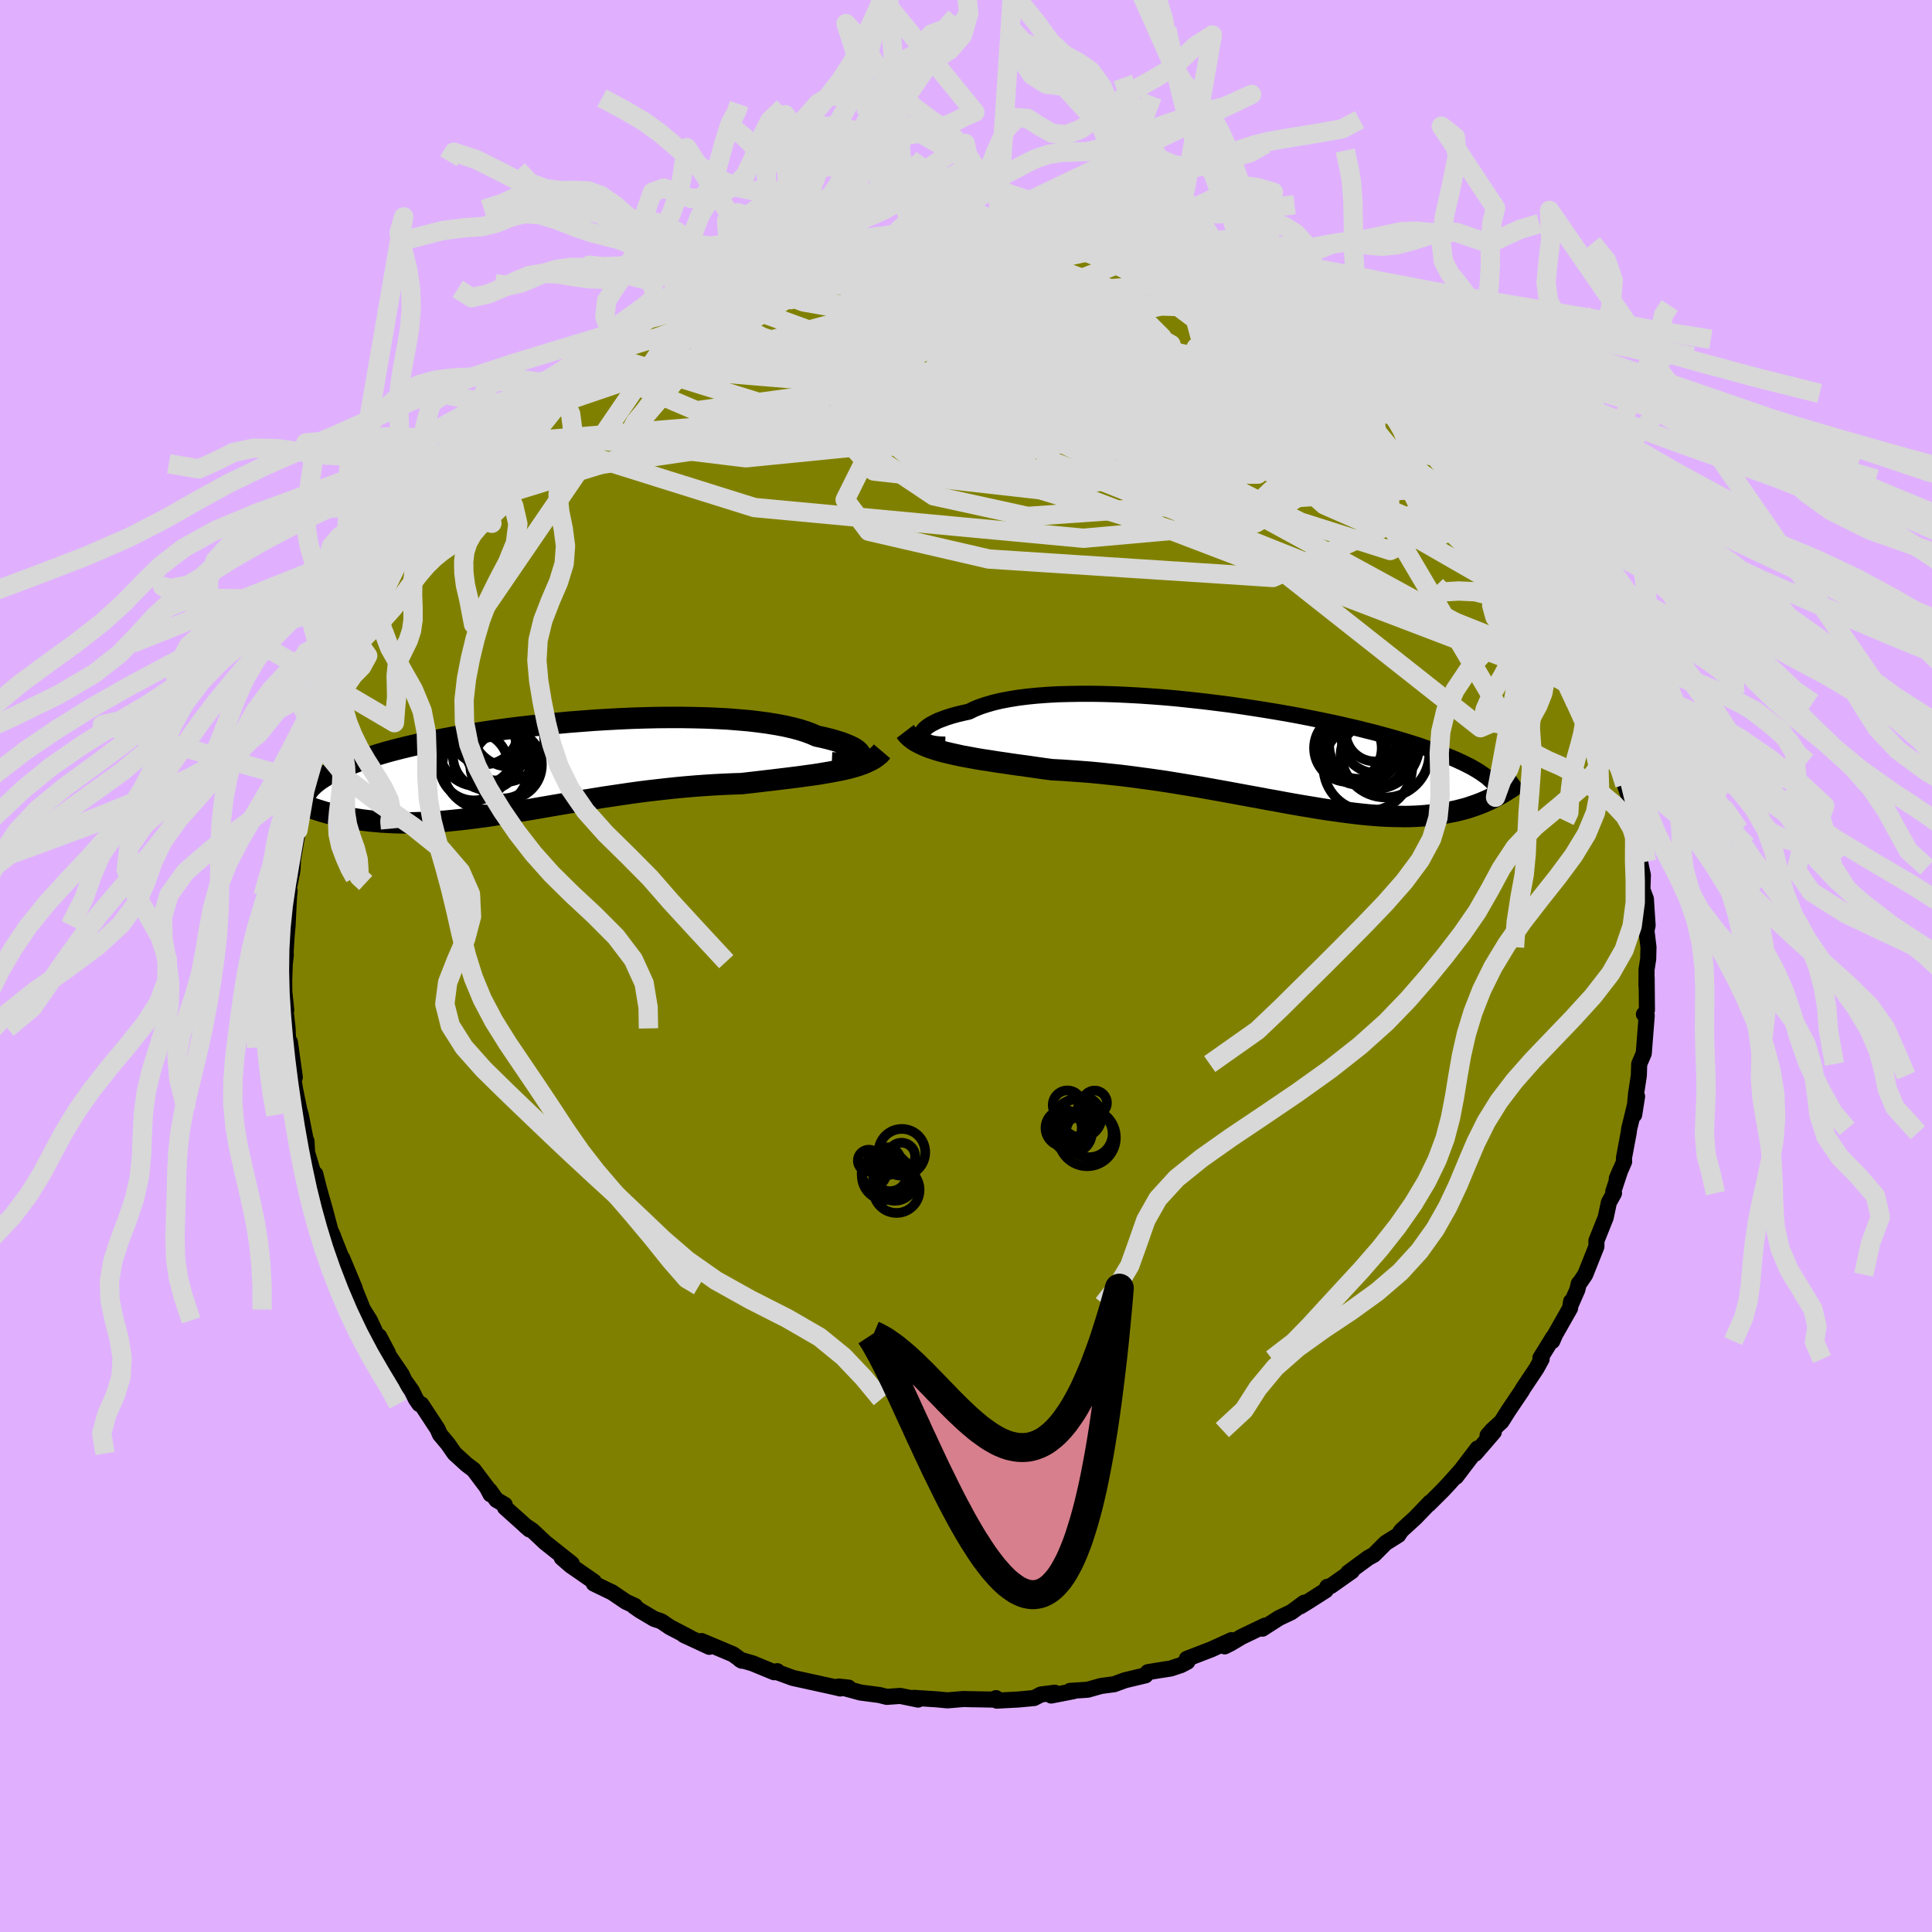 <svg xmlns="http://www.w3.org/2000/svg" width="500" height="500" viewBox="-100 -100 200 200"><defs><clipPath id="c"><path d="m33.45-1.07.03-.13-.01-.14-.07-.14-.12-.15-.16-.15-.21-.15-.26-.15-.31-.15-.36-.15-.4-.16-.44-.14-.49-.15-.53-.14-.58-.14-.61-.13-.52-.23-.59-.22-.66-.21-.72-.19-.78-.18-.85-.16-.91-.15-.96-.13-1.01-.12-1.06-.09-1.11-.09-1.14-.06-1.18-.05-1.21-.03-1.24-.02h-1.27l-1.28.01-1.3.03-1.3.04-1.32.06-1.31.07-1.32.08-1.31.1-1.3.1-1.29.12-1.27.12-1.25.14-1.24.14-1.2.15-1.18.16-1.16.17-1.12.17-1.08.18-1.06.18-1.01.19-.98.19-.94.19-.9.2-.86.2-.83.2-.78.2-.74.2-.71.21-.66.2-.63.2-.6.2-.55.21-.53.2-.5.2-.46.2-.44.19-.41.2-.38.2-.35.19-.32.2-.3.19-.27.2-.24.19-.22.19-.2.19-.17.19-.15.19-.13.19-.11.19.03 1.25.36.14.36.13.37.12.38.12.39.12.4.11.4.11.42.1.42.1.43.09.45.09.45.08.46.07.47.07.48.06.5.06.5.04.52.05.53.03.55.03.55.02.58.01.58.01.6-.01.62-.02.63-.02.64-.03.66-.05.67-.05.69-.07.7-.07.72-.08.73-.09.75-.1.76-.1.78-.12.79-.12.81-.12.82-.14.83-.13.84-.14.86-.15.87-.15.88-.15.89-.15.91-.15.91-.15.92-.15.93-.15.94-.14.95-.14.95-.14.95-.13.96-.12.96-.11.97-.11.96-.1.97-.09.96-.08.96-.07.95-.06.95-.05.94-.04.94-.03.79-.09.78-.09.77-.09.77-.09.75-.09.74-.09.73-.09.72-.09.7-.1.68-.09.66-.1.64-.11.63-.11.59-.11.58-.12"/></clipPath><clipPath id="b"><path d="m-35.11-1.92.01-.17.05-.17.1-.17.15-.18.2-.17.24-.18.29-.18.33-.17.37-.18.43-.16.46-.17.51-.16.54-.15.59-.14.63-.14.53-.26.61-.25.67-.22.73-.21.79-.19.86-.16.91-.15.96-.12 1.01-.1 1.06-.08 1.1-.06 1.14-.03 1.17-.02h1.2l1.23.02 1.26.04 1.27.06 1.28.07 1.3.09 1.3.1 1.3.12 1.3.14 1.3.14 1.29.16 1.28.16 1.26.18 1.25.19 1.22.19 1.21.2 1.17.2 1.15.21 1.12.22 1.09.22 1.06.22 1.02.22.99.23.95.22.91.23.88.22.84.23.8.22.77.22.73.22.7.22.66.21.62.22.6.21.56.2.54.21.51.2.48.2.46.19.43.2.41.19.37.19.36.18.33.19.31.18.28.18.27.18.24.17.23.17.2.18.19.17.47 1.67-.29.14-.3.15-.31.14-.32.14-.32.13-.34.13-.34.12-.36.12-.36.12-.37.1-.39.1-.4.1-.41.08-.42.08-.43.08-.44.07-.46.06-.48.05-.49.05-.5.04-.53.03-.54.02-.55.01-.58-.01-.59-.01-.62-.02-.63-.03-.65-.05-.67-.05-.7-.07-.71-.08-.73-.09-.76-.1-.77-.11-.79-.11-.82-.13-.83-.14-.85-.14-.87-.15L2.47 5l-.9-.17-.92-.16-.94-.18-.95-.17-.97-.18-.98-.18-.99-.18-1-.18-1.01-.18-1.02-.17-1.03-.17-1.04-.17-1.03-.16-1.05-.15-1.04-.14-1.04-.14-1.04-.13-1.04-.11-1.03-.11-1.03-.1-1.02-.08-1-.07-1-.07-.98-.05-.85-.11-.84-.12-.82-.12-.82-.11-.8-.11-.79-.12-.77-.11-.75-.12-.74-.11-.72-.12-.69-.13-.68-.12-.64-.14-.63-.14-.59-.14"/></clipPath><filter id="a"><feTurbulence baseFrequency=".05" numOctaves="3" result="noise" type="noise"/><feDisplacementMap in="SourceGraphic" in2="noise" scale="2"/></filter></defs><rect width="100%" height="100%" x="-100" y="-100" fill="#E0B0FF"/><path fill="olive" stroke="#000" stroke-linejoin="round" stroke-width="1.667" d="m70.45.37-.01 1.67.02-.85.03 3.37-.2.35-.11.09.29.12-.31 3.93-.47 1.1-.04 1.2-.27 1.77-.01.01-.2 2.27.3-1.9-.82 3.36-.05.4-.49 2.62.02.37-.76 1.75.37-.88-.73 2.21.07.19-.53.96-.33 1.56-.96 2.4v.6l-1.16 2.91-.48.71-.19.23-.14.61-.66 1.5.01-.27-.11.7-1.54 2.71-.3.69.09-.39-1.32 2.14.13.11-.52.95-1.41 2.11-.12.22-1.39 2.06-.72 1.14-.95.87-.49.56.65-.36-1.93 2.24.25-.54-2.23 2.93.53-.69-1.33 1.48-.59.63-1.45 1.44.16-.21-1.54 1.6-1.39 1.27-.12.14-.24.37-1.32.83-1.22 1.22-.58.32-2.08 1.53.39-.16-2.18 1.54-.37.09-.16.36-1.69 1.08-.94.58.4-.38-1.33.98-1.27.6-1.73 1.11.28-.32-2.42 1.16-1.16.69-.6.3.7-.64-2.08.95-2.54.98.06.3-.64.34-1.07.36-1.22.19-1.16.19-.25.33-2.13.51-1.11.41-1.36.18-1.38.39-1.83.12.36.03-2.31.45.37-.29-1.43.18-.71.37-1.6.15-2.26.12-.08-.26-.35.15-2.2-.04.25.01-1.06-.03-1.67.14-1.04-.1-2.42-.16.42.18-1.84-.38-1.4.1-.75-.19-1.97-.26-2.28-.62 1.04.11-.9.04.05.05-.76-.18-4.01-.88-.11-.02-1.67-.61.02-.1-.32.11-2.23-.92-1.3-.38.19.11-.92-.67-3.26-1.37.81.6-2.63-1.22.61.26-2.07-1.08-.9-.61-.72-.24-1.48-.88-.59-.41.09-.05-.95-.44-1.49-1.01.03.03-1.86-.9.01-.2-2.41-1.67-.92-.8 1.04.61-2.76-2.19-1.32-1.24-.76-.51.46.4-2.53-2.27-.03-.29-.86-.5-.7-.98.09.4-.38-.72-1.37-1.82-.73-.55-1.25-1.14-.68-.98-.83-.99-.25-.57-1.67-2.54-.21-.03-.36-.52-.42-.86-.77-1.08-.27-.59-1.95-2.87.52.63-.91-1.72-.2-.01-.76-1.64-.71-1.13-.99-2.44.04.1.08.11-1.28-3.07.19.61-1.3-3.27.19.44-.24-.43-.61-2.3-.64-2.27-.38-1.5.47 2.12-1.11-3.42.48 1.36-.69-2.3-.06-1.17.01.37-.6-3.08-.16-.53-.43-2.12-.28-1.7.25.45-.51-3.65-.07.45-.08.12-.09-1.98-.25-2.25.11.35-.2-1.92-.01-1.18.06-1.69.11-.95-.08.73.16-2.65.1-1.1.15-3.03.06-.57-.29.78.54-2.63.06-.45.04-.93.14-.82.38-2.23-.24-.03.46-2.34.03-.39.7-2.21v-.26l.66-1.88.25-.76.65-2.7-.35 1.15.61-2.26.19-.01.65-2.13.93-2.63-.35.46.44-1.09 1.06-2.35.26-.38-.1.2.84-1.1 1.42-3.55-.41 1.25.53-1.3.17-.37 1.42-2.09.11-.23 1.62-2.64-.16.34.81-1.75.65-1.08.29.36.43-1.19.79-.83 2.16-2.72-.51.53-.05.4 1.25-1.87 1.09-1.21.96-1.22 1.95-1.65.79-1.03.14.06 1.33-1.35-.01.04.09-.19 1.37-.84-.64.39 2.8-2.43.64-.47 1.37-.87.18-.29 1.2-1.09 2.04-1.4-.15.11 1.49-.74.86-.76.93-.36 2.15-1.21-.29.08-.4.02 1.63-.88 1.38-.41 1.38-.76 1.04-.5 1.4-.59.05-.02.8-.32 1.2-.44 1.87-.75.65-.21 1.47-.46-.09.1 2.13-.59 1.42-.25.34-.27 1.12-.12-.75.18 2.06-.44 2.43-.35.94-.21 1.35-.38.97-.07-.23-.04 1.43.03 2.56-.3-.43.19 3.11-.12 1.11.01.5-.02-.86-.12 2.55.16.71.05.45.05v-.13l2.76.33 1.19.07.1-.25 2.25.57 1.08.02 1.26.38.93-.02 1.72.35 1.25.37-.29-.09 1.27.4 1.01.18 1.16.56 1.21.32.47.04 2.44 1.11-.37-.09 1.99.66.75.15-.37.05 2.35.84 1.96.99 1.22.54.62.48 1.38.64-.08.15.01.02 2.78 1.71-.23-.24 1.26.8 1.66 1.16-.13.05 1.8 1.22-.81-.64 1.5 1.06 1.77 1.18-.28-.1 1.97 1.68-.11.02 1.12.7 1.57 1.39.54.52.05.3.78.79 1.33 1.4 1.33 1.06.19.33 1.95 2.7.11.26.01-.61.87 1.46.61.88.42.36 1.49 2.02.39.87 1 1.47-.07-.2 1.43 2.34 1.06 1.33.84 1.83-.41-.54.92 1.73.06.21.93 1.51.61 1.53.16.12.54 1.45.8 2.07-.53-1.26 1.46 3.29-.14-.27.41.97.72 2.87.31.35-.08-.29.8 2.74.09.52-.05-.21.49 2.48.63 1.87-.11.25.49 1.99.48 2.4-.23-.05.1-.13.22 1.64.11.61.18.79-.05 1.5.36.96.18 2.75-.12.53.21 1.72-.03 1.22-.17 1.1-.01 1.67" filter="url(#a)"/><path fill="#fff" d="m-35.11-1.92.01-.17.05-.17.1-.17.15-.18.2-.17.24-.18.29-.18.33-.17.37-.18.43-.16.46-.17.51-.16.54-.15.59-.14.63-.14.53-.26.61-.25.67-.22.73-.21.79-.19.86-.16.91-.15.96-.12 1.01-.1 1.06-.08 1.1-.06 1.14-.03 1.17-.02h1.2l1.23.02 1.26.04 1.27.06 1.28.07 1.3.09 1.3.1 1.3.12 1.3.14 1.3.14 1.29.16 1.28.16 1.26.18 1.25.19 1.22.19 1.21.2 1.17.2 1.15.21 1.12.22 1.09.22 1.06.22 1.02.22.99.23.95.22.91.23.88.22.84.23.8.22.77.22.73.22.7.22.66.21.62.22.6.21.56.2.54.21.51.2.48.2.46.19.43.2.41.19.37.19.36.18.33.19.31.18.28.18.27.18.24.17.23.17.2.18.19.17.47 1.67-.29.14-.3.15-.31.14-.32.14-.32.13-.34.13-.34.12-.36.12-.36.12-.37.1-.39.1-.4.1-.41.08-.42.08-.43.08-.44.07-.46.06-.48.05-.49.05-.5.04-.53.03-.54.02-.55.01-.58-.01-.59-.01-.62-.02-.63-.03-.65-.05-.67-.05-.7-.07-.71-.08-.73-.09-.76-.1-.77-.11-.79-.11-.82-.13-.83-.14-.85-.14-.87-.15L2.47 5l-.9-.17-.92-.16-.94-.18-.95-.17-.97-.18-.98-.18-.99-.18-1-.18-1.01-.18-1.02-.17-1.03-.17-1.04-.17-1.03-.16-1.05-.15-1.04-.14-1.04-.14-1.04-.13-1.04-.11-1.03-.11-1.03-.1-1.02-.08-1-.07-1-.07-.98-.05-.85-.11-.84-.12-.82-.12-.82-.11-.8-.11-.79-.12-.77-.11-.75-.12-.74-.11-.72-.12-.69-.13-.68-.12-.64-.14-.63-.14-.59-.14" filter="url(#a)" transform="translate(30.51 -21.92)"/><path fill="#fff" d="m33.45-1.07.03-.13-.01-.14-.07-.14-.12-.15-.16-.15-.21-.15-.26-.15-.31-.15-.36-.15-.4-.16-.44-.14-.49-.15-.53-.14-.58-.14-.61-.13-.52-.23-.59-.22-.66-.21-.72-.19-.78-.18-.85-.16-.91-.15-.96-.13-1.01-.12-1.06-.09-1.11-.09-1.14-.06-1.18-.05-1.21-.03-1.24-.02h-1.27l-1.28.01-1.3.03-1.3.04-1.32.06-1.31.07-1.32.08-1.31.1-1.3.1-1.29.12-1.27.12-1.25.14-1.24.14-1.2.15-1.18.16-1.16.17-1.12.17-1.08.18-1.06.18-1.01.19-.98.19-.94.19-.9.2-.86.2-.83.2-.78.2-.74.2-.71.21-.66.2-.63.2-.6.2-.55.21-.53.2-.5.2-.46.2-.44.19-.41.2-.38.2-.35.19-.32.2-.3.19-.27.2-.24.19-.22.19-.2.19-.17.19-.15.19-.13.19-.11.19.03 1.25.36.14.36.13.37.12.38.12.39.12.4.11.4.11.42.1.42.1.43.09.45.09.45.08.46.07.47.07.48.06.5.06.5.04.52.05.53.03.55.03.55.02.58.01.58.01.6-.01.62-.02.63-.02.64-.03.66-.05.67-.05.69-.07.7-.07.72-.08.73-.09.75-.1.76-.1.78-.12.79-.12.81-.12.82-.14.83-.13.84-.14.86-.15.87-.15.88-.15.89-.15.91-.15.91-.15.92-.15.93-.15.94-.14.95-.14.95-.14.95-.13.96-.12.96-.11.97-.11.96-.1.97-.09.96-.08.96-.07.95-.06.95-.05.94-.04.94-.03.79-.09.78-.09.77-.09.77-.09.75-.09.74-.09.73-.09.72-.09.7-.1.68-.09.66-.1.64-.11.63-.11.59-.11.58-.12" filter="url(#a)" transform="translate(-44.39 -20.56)"/><g fill="none" stroke="#000" transform="translate(30.51 -21.92)"><path stroke-linejoin="round" stroke-width="1.667" d="m-32.66-1-.44-.01-.4-.03-.36-.05-.31-.07-.27-.09-.23-.11-.18-.13-.13-.13-.09-.15-.04-.15.01-.17.05-.17.1-.17.15-.18.2-.17.24-.18.29-.18.33-.17.37-.18.43-.16.46-.17.51-.16.54-.15.59-.14.63-.14.53-.26.61-.25.67-.22.73-.21.79-.19.86-.16.91-.15.96-.12 1.01-.1 1.06-.08 1.1-.06 1.14-.03 1.17-.02h1.2l1.23.02 1.26.04 1.27.06 1.28.07 1.3.09 1.3.1 1.3.12 1.3.14 1.3.14 1.29.16 1.28.16 1.26.18 1.25.19 1.22.19 1.21.2 1.17.2 1.15.21 1.12.22 1.09.22 1.06.22 1.02.22.99.23.95.22.91.23.88.22.84.23.8.22.77.22.73.22.7.22.66.21.62.22.6.21.56.2.54.21.51.2.48.2.46.19.43.2.41.19.37.19.36.18.33.19.31.18.28.18.27.18.24.17.23.17.2.18.19.17.17.16.16.17.14.16.12.17.11.16.1.16.09.15.07.16.06.15.05.16" filter="url(#a)"/><path stroke-linejoin="round" stroke-width="2.222" d="m-36.8-2.36.23.3.28.27.31.25.36.23.4.21.43.2.47.19.51.17.53.17.57.15.59.14.63.14.64.14.68.12.69.13.72.12.74.11.75.12.77.11.79.12.8.11.82.11.82.12.84.12.85.11.98.05 1 .07 1 .07 1.02.08 1.03.1 1.03.11 1.04.11 1.04.13 1.04.14 1.04.14 1.05.15 1.03.16 1.04.17 1.03.17 1.02.17 1.01.18 1 .18.99.18.98.18.97.18.95.17.94.18.92.16.9.17.89.16.87.15.85.14.83.14.82.13.79.11.77.11.76.1.73.09.71.08.7.07.67.05.65.05.63.03.62.02.59.01.58.01.55-.01.54-.02.53-.03.5-.04.49-.05.48-.05.46-.06.44-.07.43-.08.42-.08.41-.08.4-.1.39-.1.37-.1.36-.12.36-.12.34-.12.34-.13.32-.13.32-.14.31-.14.3-.15.29-.14.28-.16.28-.15.27-.16.26-.16.25-.16.25-.16.24-.16.24-.17.23-.17.22-.16" filter="url(#a)"/><circle cx="9.023" cy="-.639" r="3.504" clip-path="url(#b)" filter="url(#a)"/><circle cx="11.818" cy="-2.274" r="3.014" clip-path="url(#b)" filter="url(#a)"/><circle cx="10.493" cy="-1.064" r="4.092" clip-path="url(#b)" filter="url(#a)"/><circle cx="10.183" cy="-1.384" r="3.932" clip-path="url(#b)" filter="url(#a)"/><circle cx="12.908" cy="-.079" r="4.548" clip-path="url(#b)" filter="url(#a)"/><circle cx="11.673" cy=".116" r="3.41" clip-path="url(#b)" filter="url(#a)"/><circle cx="11.963" cy="-1.649" r="3.594" clip-path="url(#b)" filter="url(#a)"/><circle cx="11.083" cy="1.281" r="4.6" clip-path="url(#b)" filter="url(#a)"/><circle cx="11.758" cy="-1.064" r="4.678" clip-path="url(#b)" filter="url(#a)"/><circle cx="10.043" cy=".016" r="3.134" clip-path="url(#b)" filter="url(#a)"/></g><g fill="none" stroke="#000" transform="translate(-44.39 -20.56)"><path stroke-linejoin="round" stroke-width="2.222" d="m30.5-.47.5.02h.46l.41-.02.37-.04.32-.06.27-.08.23-.09.18-.1.13-.11.08-.12.03-.13-.01-.14-.07-.14-.12-.15-.16-.15-.21-.15-.26-.15-.31-.15-.36-.15-.4-.16-.44-.14-.49-.15-.53-.14-.58-.14-.61-.13-.52-.23-.59-.22-.66-.21-.72-.19-.78-.18-.85-.16-.91-.15-.96-.13-1.01-.12-1.06-.09-1.11-.09-1.14-.06-1.18-.05-1.21-.03-1.24-.02h-1.27l-1.28.01-1.3.03-1.3.04-1.32.06-1.31.07-1.32.08-1.31.1-1.3.1-1.29.12-1.27.12-1.25.14-1.24.14-1.2.15-1.18.16-1.16.17-1.12.17-1.08.18-1.06.18-1.01.19-.98.19-.94.19-.9.2-.86.2-.83.2-.78.2-.74.2-.71.21-.66.2-.63.2-.6.2-.55.21-.53.2-.5.2-.46.2-.44.19-.41.2-.38.2-.35.19-.32.2-.3.19-.27.2-.24.19-.22.19-.2.19-.17.19-.15.19-.13.19-.11.19-.09.18-.08.19-.05.18-.04.18-.02.18v.19l.01.17.02.18.04.18.05.18" filter="url(#a)"/><path stroke-linejoin="round" stroke-width="2.222" d="m35.7-1.66-.23.27-.28.24-.31.22-.35.2-.4.19-.42.18-.46.16-.49.15-.52.14-.55.13-.58.12-.59.11-.63.11-.64.11-.66.1-.68.09-.7.1-.72.09-.73.09-.74.09-.75.09-.77.09-.77.09-.78.09-.79.09-.94.03-.94.04-.95.05-.95.06-.96.07-.96.08-.97.09-.96.1-.97.11-.96.11-.96.12-.95.13-.95.14-.95.14-.94.14-.93.15-.92.15-.91.15-.91.15-.89.15-.88.15-.87.15-.86.15-.84.14-.83.13-.82.14-.81.12-.79.12-.78.12-.76.1-.75.1-.73.09-.72.08-.7.07-.69.07-.67.05-.66.05-.64.03-.63.02-.62.02-.6.01-.58-.01-.58-.01-.55-.02-.55-.03-.53-.03-.52-.05-.5-.04-.5-.06-.48-.06-.47-.07-.46-.07-.45-.08-.45-.09-.43-.09-.42-.1-.42-.1-.4-.11-.4-.11-.39-.12-.38-.12-.37-.12-.36-.13-.36-.14-.34-.13-.34-.14-.33-.15-.33-.14-.31-.15-.31-.15-.3-.15-.3-.15-.29-.16-.28-.15" filter="url(#a)"/><circle cx="-3.543" cy="-.165" r="3.382" clip-path="url(#c)" filter="url(#a)"/><circle cx="-2.858" cy="-3.995" r="3.924" clip-path="url(#c)" filter="url(#a)"/><circle cx="-3.093" cy="-.27" r="3.58" clip-path="url(#c)" filter="url(#a)"/><circle cx="-6.173" cy="-2.06" r="4.012" clip-path="url(#c)" filter="url(#a)"/><circle cx="-5.473" cy="-3.84" r="3.534" clip-path="url(#c)" filter="url(#a)"/><circle cx="-5.313" cy="-.13" r="4.494" clip-path="url(#c)" filter="url(#a)"/><circle cx="-3.483" cy="-2.695" r="4.224" clip-path="url(#c)" filter="url(#a)"/><circle cx="-4.308" cy="-1.7" r="3.05" clip-path="url(#c)" filter="url(#a)"/><circle cx="-6.538" cy="-.14" r="3.558" clip-path="url(#c)" filter="url(#a)"/><circle cx="-5.173" cy="-1.22" r="3.554" clip-path="url(#c)" filter="url(#a)"/></g><g fill="none" stroke="#D8D8D8" stroke-linejoin="round" stroke-width="2"><path d="m-6.06-75.69-10.39 3.09-3.81 2.54 3.42 1.31 5.71 1 4.18 1.23 1.45 1.7-.16 2.09.27 2.05 2.04 1.35 3.77.21 4.36-.85 3.55-1.43 1.75-1.48-.27-1.13-1.45-.43-.83.79 2.07 2.54 6.35 4.13 9.41 4.25 7.89 2.07.08-1.05-14.07-2.81-51.31-13.42" filter="url(#a)"/><path d="M65.51-28.21 5.78-50.98-9.21-62.74l-2.82-4.28 4.34.47 9.78 3.92 11.86 5.91 9.49 5.73 3.8 3.48-2.55.15-7.02-2.85-8.52-4.3-7.48-3.62-5.17-1.03-3.46 2.09-4.95 3.38-10.88 1.08-16.02-1.95-15.98 6.69" filter="url(#a)"/><path d="m-17.14-73.77 11.84 5.66 22.18 6.88 12.61 4.33 2.21.72-4.36-2.31-6.73-3.79-5.95-3.28-3.63-1.31-.93 1.14 1.59 2.99 3.49 3.43 3.69 2.17 1.26-.42-3.18-3.27-6.61-4.94-6.02-4.37-3.27-1.4-8.45 3.37-38.2 10.09" filter="url(#a)"/><path d="m-.82-75.92 17.74 6.54-5.78-.51-6.72-.28-1.16.1H6.8l5.37.31 4.93 1.48 3.18 3.17 1.01 4.53-.53 4.67-.51 3.21.9.51 1.98-2.44 1.12-4.52-.42-4.88 3.71-1.5 20.61 9.98" filter="url(#a)"/><path d="m18.17-73.61-11.14-.98-9.21 1.04-9.64 2.04-5.58 1.79 1.13.99 7.42.59 11.05.9 10.89 1.42 7.06 1.57L22-62.79l-.62 2.01 2.84 3.61 9.4 3.93 7.72-2.08-8.43-11.83" filter="url(#a)"/><path d="m-14.26-74.41 27.85 7.68-5.42 2.62-10.13.46-6.53.13-3.36.91-.33 1.6 2.96 1.64 4.54 1.15 2.84.71-1 .88-3.91 1.8-3.98 3-1.78 3.57 2.43 3.25 12.44 2.88 29.41 1.91 21.29-9.58" filter="url(#a)"/><path d="M19.33-73.05 39.1-60.34l6.16 3.75-.09-.4-2.85-1.75-4.11-1.52-5.37-.71-7.33-.23-9.14-.44-9.05-.86-6.01-.8-1.1-.04 3.1.9 4.19 1.09 1.9.15-1.48-1.37-2.41-2.62-.03-3.95-11.54-6.55" filter="url(#a)"/><path d="m-45.69-57.89 35.73-9.61 22.59 2.74 13.12 6.14 5.8 4.39 2.65 1.96 1.94.45 1.35-.29.31-.54-.69-.35-1.8.01-3.74-.13-6.08-1.18-6.87-2.48-5.37-2.69-6.94-1.22L-15-58.96l-41.3 12.75" filter="url(#a)"/><path d="m-39.88-62.59 11.98 5.11 24.44-3.27 18.04-1.85 11.33.64 5.38 1.46-.1.71-3.73-.2-3.9.03-1.28 1.53.52 3.24-2.68 3.8-11.39 2.21-18.27-2.06-7.45-8.56 35.16-13.81" filter="url(#a)"/><path d="m29.76-68.98 5.74 5.12 8.59 10.48 3.98 8.29-4.15 2.08-9.3-2.95-8.98-4.55-5.33-3.27-1.95-1.03-.77.53-1.39.7-2.38-.27-2.93-1.67-3.11-2.73-3.33-2.99-3.43-2.23-2.68-.55-.22 1.55 3.73 3.22L8-55.87l-.15 1.24L-13.03-57l-36.86 3.04" filter="url(#a)"/><path d="M64.72-29.97 8.82-52.28l-10.05-11.5-3.91-2.89-4.29 2.18-2.42 3.45.64 2.23 2.67.37 3.47-.69 3.81-.49 3.85.56 3.1 1.72 1.35 2.38-.84 2.37-2.62 1.74-3.67.65-4.02-.93-3.27-2.86-.34-4.31 4.5-3.66 10.63-.02 39.91 5.34" filter="url(#a)"/><path d="m-3.5-75.99-14.08 5.61 6.69-1.16 9.88-.2 9.16 2.55 6.81 4.27 3.48 4.1L19.66-58l1.81 1.58 4.65 1.09 7.23 1.16 7.27 1.21 4.4.71-.14-.56-4.29-2.24-5.58-3.15-3.56-3.2-15.27-12.7" filter="url(#a)"/><path d="m-8.23-75.61 38.45 24.69-5.23.04-13.44-3.98-8.25-3.69-3.58-3.38-1.9-2.96-1.04-1.97.75-.59 3.32.72 5.57 1.54 6.59 1.71 6.29 1.36 5.31.93 4.35.83 3.67 1.23 2.78 1.91 1.05 2.48L34.98-52l-3.42 2.79-2.61 2.53-.03.63-7.56-6.03-49.02-17.91" filter="url(#a)"/><path d="m65.92-27.24-49.5-27.02-13.53-7.77.44-1.84 5.81-.87 4-.99-1.46-.7-6.55.44-8.65 2-7.04 3.2-2.69 3.34 2.36 2.37 6.23.96 7.96.02 7.74.07 6.21.82 4.09 1.39 2.06.91-.24-1.06-5.68-4.75-14.97-9.41-3.33-9.79" filter="url(#a)"/><path d="m45.21-58.55-54.5.87-9.98-5.48 5.51-2.66 12.17.8 12.55 2.99 8.06 3.6 1.87 2.74-2.44 1.04-3.01-.53-.43-1.2 3.11-.89 5.5-.1 5.89.55 4.82.78 3.1.61.91-.05-2.18-1.34-5.71-2.81-7.54-2.9-5.97.02-8.5 3.91-48.32-3.99" filter="url(#a)"/><path d="M53.06-49.8 6.39-46.54l-9.74-2.13-7.69-5.14-1.49-4.15 7.73-1.18 13.43 1.47 12.54 2.37 6.27 1.37-1.65-.57-7.27-2.33-8.44-3.28-5.89-3.32-2.37-2.45.47-.7 4.11 1.43 6.64 1.11-20.53-11.68" filter="url(#a)"/><path d="m-53.19-49.66 54.42-8 7.81-8.3-2.4-4.42-.44-.81 3.87 1.76 5.62 2.94 3.5 2.71-.83 1.66-4.5.57-5.46.04-3.69.16-.86.81.99 1.71.85 2.34-.95 1.83-4-.73-9.05-4.54-15.89-4.4-22.81 7.75" filter="url(#a)"/><path d="m-29.04-69.23 15.26 7.91 25.81 4.7 18.75 4.47 10.9 4.01 2.63 1.35-5.64-2.1-12.28-4.37-15.82-4.55-15.84-3.1-12.89-1.2-8.09.07-2.62.18 2.45-.61 6.31-1.67 8.4-2.32 8.33-2.28 5.55-1.65.01-.65-5.55.66-1.88 1.64 31.07-2.12" filter="url(#a)"/><path d="m38.25-63.67-13.29 5.24 12.14 10.7 4.22 1.85-5.29-4.79-7.34-5.95-3.69-4 1.01-1.61 4.12.38 5.58 2.31 6.04 4.14 5.05 4.47 1.53 1.81-3.37-2.49-2.37-.8 21.6 21.18" filter="url(#a)"/><path d="m51-52.76-40.09-1.32-4.64-3.14-2.12-3.92 1.34-1.26 4.58.98 3.8.85.33-.73-1.81-1.8-.08-1.26 4.61.65 9.17 2.87 10.87 4.49 9.25 5.02 5.44 4.02.05.73-9.01-6.16-29.48-22.08" filter="url(#a)"/><path d="M-32.05-67.94 5.94-52.5l-5.96-1.97-11.14-2.22-5.65-.04 2.92 1.48 9.15 2.07 10.63 1.66 8.51.38 5.19-1.26 2.17-2.66-.26-3.45-2.09-3.57-2.88-3.09-2.26-2.32-1.02-1.56-1.05-1.11-3.69-.74-6.61.17-1.45 1.78 31.15.99" filter="url(#a)"/><path d="m-12.95-74.67 46.27 23.04 8.53.99-9.29-5.48-14.77-5.81-11.58-3.94-4.99-1.78.25-.27 2.11.29 1.07-.06-1.45-.86-4.46-1.38-7.23-.9-8.92.64-8.27 2.17-2.08.96 18.18-8.17" filter="url(#a)"/><path d="m-8.23-75.61 28.49 11.78 5.07 1.07 4.18 1.8 4.6 2.99 2.03 1.74-2.67-1.06-6.77-3.41-7.94-4.05-5.63-2.99-1.34-1.01 2.04.99 1.92 2.32-1.69 2.84-4.24 3.13 2.06 4.08 18.64 3.9 14.69-7.06" filter="url(#a)"/><path d="m-49.89-53.96 59.72-3.05 17.33-1.1-3.59-3.11-10.14-3.63-9.63-1.92-6.72.74-3.54 2.83-.88 3.42 1.21 2.63L-3-55.86l4.84.35 5.58.17 4.21.19.72-.44-3.28-2.09-5.66-3.93-5.22-4.49-1.31-3.39 7.34-2.56 10.71-2.42" filter="url(#a)"/><path d="m-.07-76.05 21.29 11.71-3.65-1.99-2.94-2.32-.86-.82-1.04.61-2.11 1.79-2.87 2.27-2.97 1.73-2.58.37-2.12-1.08-1.95-1.85-2.12-1.7-2.32-.98-2.16-.32-1.74-.06-1.46-.02-.59-.08 3.73-.65 11.58-2.35 4.64-3.98" filter="url(#a)"/><path d="m-47.94-55.61 26.04 8.15 34.07 3.18 17.85-1.59 5.3-3.23-2.41-3.55-7.06-3.5-8.83-3.12-7.77-2.35L4.55-63l-.95-.46 2.29.29 4.43.78 5.52 1 5.9 1.02 5.75 1.03 5.01 1.17 3.44 1.58 1.01 2.12-1.78 2.66-3.55 3.01-2.57 3.22v2.56l-8.89-2.42-58.84-18.24" filter="url(#a)"/><path d="m-23.17-71.86 8.83-1.07 4.19 2.41 8.9 3.98 8.61 4.01 4.1 2.69-.74.65-3.8-1.32-4.54-2.59-3.5-2.93-1.81-2.49-.82-1.52-1.26-.3-2.82.93-4.04 1.9-3.11 2.32 1.12 2.12 7.98 1.64L8.5-60.05l15.73 1.33 9.21.13-.62-3.44h7.92" filter="url(#a)"/><path d="m-.07-76.05-9.77 12.99 8.1 3.07 8.13.17 9.41 1.27 8.52 2.19 4.88 1.68.76.52-2.56-.52-4.91-1.39-6.01-2-5.5-1.92-4.35-1.58-3.85-2.68-2.23-5.72-8.04-5.75" filter="url(#a)"/><path d="m-24.75-87.27 1.7 1.37 1.6 1.55 1.52 1.02 1.31.49 1.09.11.99-.06 1.05-.02 1.19.07 1.31.13 1.36.1 1.31.12 1.21.3 1.16.63 1.16.99 1.24 1.19 1.34 1.21 1.45 1.11 1.58.81 1.47.24-1.11-.01.81-4.61.55.45.67.02.87-1.62 1-2.59 1.07-2.34 1.1-1.2 1.14.07 1.21.79 1.32.75 1.42.15 1.53-.58 1.6-1.11 1.6-1.27 1.55-1.15 1.45-.91 1.33-.74 1.27-.75 1.38-1.06 1.67-1.6 1.78-1.16-2.8 16.01-1.36.07-1.32.32-1.14.12h-1.01l-1.01.01-1.07.1-1.18.24-1.26.35-1.32.42-1.33.41-1.31.33-1.28.22-1.22.15-1.15.13-1.09.15-.99.19-.92.21-.85.21-.78.15-.74.09-.81.09-1.25.21-2.24.4" filter="url(#a)"/><path d="m-7.49-75.72 1.5-.1 1.44-.14 1.34-.14 1.24-.13 1.08-.12.91-.08.8-.05.77-.02.79-.02.81-.04.88-.06 1-.11 1.15-.15 1.09-.15.52-.14" filter="url(#a)"/><path d="m19.28-90.04-.69 1.8-1.39 1.53-1.57 1.25-1.54.79-1.46.35-1.41.06-1.36.04-1.33.2-1.3.44-1.24.61-1.16.63-1.07.55-.98.44-.92.34-.89.28-.91.26-1 .26-1.11.36-1.23.62-1.3.94-1.27 1.13-1.06.91-.35.57m-.97.07-1.19.7-1.33.61-1.34.35-1.13.3-.89.39-.75.52-.71.66-.74.79-.79.87-.83.82-.86.71-.91.58-.95.53-.96.58-.86.6-.62.53-.21.4" filter="url(#a)"/><path d="m9.16-69.28-1.37-.8-1.02-.45-1.03-.44-1-.45-.91-.49-.82-.52-.79-.56-.76-.52-.77-.44-.84-.31-.94-.18-1.06-.04-1.16.09-1.19.15-1.14.15-1.02.05-.88-.16-.88-.53-1.16-.5" filter="url(#a)"/><path d="m69.46-12.32-.12-.66-.41-1.29-.73-1.27-1.06-1.13-1.2-1-1.16-.92-1.05-.82-1.07-.72-1.18-.6-1.27-.55-1.16-.6-.86-.74-.58-.87-.6-.83-1.02-.61-1.49-.27-1.24.53-63.78-50.35-2.89-4.89-1.22.5-.8.62-.88-.15-1.06-.57-1.16-.51-1.19-.2-1.2-.01-1.25-.05-1.36-.3-1.49-.62-1.59-.93-1.64-1.19-1.66-1.39-1.66-1.43-1.76-1.27-2-1.18-2.36-1.26" filter="url(#a)"/><path d="m-14.26-74.41-.92.09-1.02-.13-1.19-.27-1.18-.13-1.1.13-1.03.36-1.01.47-1.04.44-1.05.32-1.07.14-1.09-.02-1.14-.14-1.23-.15-1.33-.06-1.4.08-1.37.18-1.14.18-.27.24 18.46-1.61-.77-.05-1.12.24-1.16.14-1.16-.02-1.18-.13-1.22-.16-1.22-.12-1.18-.07-1.14-.02-1.12.02-1.12.08-1.13.19-1.15.32-1.11.4-1.05.4-.96.3-.91.17-.96.08-1.14.08-1.36.05-1.44-.16 5.91 1.54.4.06 1.02-.37 1.24-.41 1.25-.36 1.17-.32 1.04-.32.95-.33.93-.32 1-.28 1.09-.18 1.15-.08 1.15.04 1.13.11 1.14.08 1.27-.08 1.42-.25" filter="url(#a)"/><path d="m-15.72-74.02.34-.83.25-1.74.5-1.85.89-1.7 1.13-1.7 1.16-1.83 1.06-1.93.96-1.94.93-1.83 1.02-1.64 1.2-1.38 1.41-1.1 1.61-.95 1.85-1.31 1.78-3.08" filter="url(#a)"/><path d="m-37.96-75.72 1.68-.29 1.17.79 1.16.82 1.27.48 1.32.1 1.29-.14 1.22-.22 1.13-.19 1.07-.14 1.04-.12 1.08-.1 1.17.03 1.26.23 1.28.4 1.15.34 1.06.09 1.47-.13L-.08-85.15l.33 1.65-.56 1.1-1.1.61-1.32.38-1.33.45-1.24.64-1.12.75-1.03.71-1.01.59-1.07.48-1.14.47-1.21.51-1.16.56-1.02.58-.78.57-.63.48-.69.38-.98.47-2.13.59-.21.67-.56 1.27-.85.98-1.02.51-1.01.3-.91.38-.81.6-.76.77-.8.81-.86.73-.88.61-.83.53-.74.55-.63.66-.53.87-.47 1.09-.45 1.25-.49 1.24-.57 1.09-.7.92-.84 1-.78 1.46 15.7-18.29 1.57-1.07.84-1.92.46-2.26.41-2.11.64-1.62.98-1.06 1.23-.8 1.29-1.05 1.17-1.65 1-2.12.92-2.14 1-1.65 1.2-1.06 1.43-.77 1.62-1.02 2.44-2.77" filter="url(#a)"/><path d="m-48.75-70.64 1.46.22 1.26-.29 1.21-.51 1.25-.54 1.32-.39 1.4-.17 1.45.02 1.43.11 1.35.09 1.21-.03 1.06-.2.94-.38.91-.52.96-.54 1.05-.47 1.14-.29 1.18-.12 1.18.05 1.17.19 1.24.36 1.36.49 1.42.41 1.33.07 1.29-.2-1.47.46.18-3.83-.21-5.39.38-3.41.92-1.08 1.07-.12 1-.43.97-1.05 1.05-1.19 1.24-.72 1.38-.03 1.43.39 1.37.26 1.27-.29 1.22-.9 1.26-1.19 1.4-1.11 1.53-.92 1.52-1.01 1.29-1.49.67-2.29-.39-3.3m69.79 89.65-.09-2.12.54-1.81.44-1.59.13-1.45-.08-1.31-.16-1.2-.23-1.1-.28-1.06-.3-1.06-.26-1.12-.12-1.23.09-1.34.27-1.43.37-1.48.35-1.45.23-1.41.07-1.34-.06-1.32-.16-1.32-.18-1.35-.17-1.39-.17-1.4-.15-1.8 4.08 7.33-.81 2-.77 1.49-.54 1.49-.24 1.45.02 1.36.12 1.29.04 1.24-.13 1.23-.26 1.23-.31 1.23-.28 1.25-.2 1.3-.13 1.37-.03 1.42-.03 1.48-.3 1.73-.31 2.19" filter="url(#a)"/><path d="m-49.91-78.33 1.98-.63 1.54-.73 1.8.34 1.9.69 1.74.46 1.5.14 1.34.08 1.25.18 1.23.24 1.23.2 1.3.15 1.45.35 1.62.76 1.71 1.2 1.62 1.3 1.39.98 1.2.49h1.26l1.55-.48-1.67.13-1.19.17-.97.17-1.08-.16-1.35-.61-1.58-.85-1.63-.83-1.58-.71-1.49-.62-1.45-.66-1.48-.72-1.53-.73-1.62-.65-1.73-.59-1.88-.69-2.14-.96-2.43-1.26-2.62-1.31-2.29-.75-.56.93" filter="url(#a)"/><path d="m-23.17-71.86 1.35-.78.87-1.14.67-1.58.65-1.77.67-1.92.64-2.14.57-2.23.59-2.07.73-1.71.97-1.42 1.18-1.4 1.3-1.65 1.24-1.95 1.07-2.07.85-1.81.72-1.56.96-2.65 1.76 22.04-.96.03-.69.25-.85.3-1.07.43-1.19.57-1.2.67-1.09.71-.95.68-.85.6-.83.5-.89.4-.96.32-1.01.29-.99.34-.99.45-1.04.56-1.19.61-1.24.54-.41-5.76 1.17-.8 1.4.46 1.33.54 1.2.14 1.06-.36.91-.83.76-1.23.68-1.58.69-1.82.83-1.93 1.02-1.93 1.17-1.96 1.17-2.19.99-2.58.74-2.76.63-2.17 1.08-1.07L.92-88.38l-.92.39-1.43.71-1.56.64-1.51.36-1.38.24-1.22.37-1.1.7-1.04 1.07-1.04 1.35-1.07 1.43-1.09 1.31-1.07 1.08-1.01.78-.97.53-.94.35-.98.23-1.02.19-1.05.24-1 .46-.91.86-.88 1.25-.99 1.38-1.11 1.04m0 0-.89-.56-.95-.45-1.12-.15-1.46-.45-1.8-1-2-1.5-1.96-1.68-1.75-1.52-1.49-1.03-1.33-.47-1.33-.06-1.46.02-1.61-.2-1.6-.58-1.28-1.36" filter="url(#a)"/><path d="m-4.34-83.7-.46.63-1.17.49-1.11.48-.97.67-.97.8-1.05.85-1.14.82-1.16.76-1.09.71-.99.64-.91.56-.89.46-.94.33-1.01.21-1.07.12-1.1.11-1.1.22-1.09.45-1.07.79-.89 1.25-.65 1.25m-27.45 1.01 1.43.9 1.76-.39 1.55-.66 1.34-.69 1.31-.54 1.44-.24 1.58.08 1.65.27 1.59.23 1.42.03 1.21-.22 1.05-.33.98-.24 1.02-.01 1.11.12 1.17-.01 1.11-.49.99-.98 1-.81 1.36.74 1.38 2.23-1.28-1.95-1.54-1.2-1.21.29-1.2.51-1.36-.02-1.45-.54-1.4-.67-1.31-.51-1.33-.34-1.49-.38-1.71-.58-1.86-.73-1.82-.56-1.64-.1-1.42.38-1.37.58-1.54.38-1.85.12-2.29.3-3.43.89" filter="url(#a)"/><path d="m-26.62-70.49.92-.53.52-.99.49-1.58.61-1.73.78-1.47.92-1.06 1.01-.74 1.03-.63.99-.74.91-.98.83-1.19.82-1.23.9-1.04 1.06-.69 1.23-.37 1.33-.29 1.32-.49 1.19-.91 1.08-1.36 1.05-1.69 1.14-1.93 1.32-2.15 1.57-2.18 2.54-.94-7.27 10.54-1.14.6-1.26 1.1-1.39 1.07-1.39.76-1.25.46-1.06.38-.92.54-.84.78-.85.98-.88 1.02-.94.94-.99.79-1.02.69-1.01.68-.93.82-.79 1.04-.64 1.21-.58 1.22-.69 1.05-.95.81-1.19.69-1.38.41-.92.56-.43.35-.53.4-.75.51-.88.59-.93.62-.93.64-.93.65-.94.68-.94.73-.92.75-.93.79-.98.84-1.07.93-1.03.97-.26.47 12.14-9.62.21-.32.77-.9.79-1.46.66-1.83.56-1.91.52-1.74.57-1.49.69-1.16.88-.83 1.06-.6 1.1-.64.99-1.03.79-1.63.75-2.04 1.01-1.99 1.42-1.36" filter="url(#a)"/><path d="m-31.36-68.04-.93-1.71-.51-2.25-.36-3.23.05-3.03.65-1.84 1.18-.42 1.44.5 1.4.57 1.14-.09.87-1.1.68-1.97.64-2.38.67-2.15.69-1.31.26-.77m-10.95 22.75 1.12-.41 1.03-.26.75-.19.7-.26.82-.33.98-.38 1.06-.39 1.04-.41.98-.42.9-.4.88-.37.94-.32 1.04-.24 1.11-.17 1.09-.1.88-.06.36-.08" filter="url(#a)"/><path d="m-36.79-64.97 1.17-.76 1.04-.66.98-.59.85-.51.73-.45.7-.44.77-.47.91-.53.99-.55 1.02-.55.97-.5.89-.43.82-.37.87-.38 1.08-.47 1.51-.6-7.41-11.48-.28 1.54-.26 1.74-.45 1.83-.65 1.79-.82 1.5-.93 1.05-.92.69-.78.59-.61.75-.54 1.01-.6 1.15-.75 1.09-.71 1.11-.18 1.67.74 2.12-17.68 22.03.33-.79.4-.63.55-.79.61-.9.54-.96.47-.97.46-.99.56-1.04.67-1.09.76-1.11.81-1.08.79-1 .73-.88.65-.75.57-.64.52-.58.55-.56.67-.57.88-.59 1.07-.64 1.06-.8.69-1.07.1-1.11-1.55 1.16-1.21.68-1.58.3-1.52-.2-1.26-.29-1.04-.14-.98.01-1.13.07-1.39.05-1.64.08-1.73.22-1.65.45-1.41.71-1.15.85-.94.89-.87.84-.89.83-1.03.8-1.22.66-1.4.33-1.4.01-1.46.13 3.96 1.45.74-1.2 1.65-.64 1.79-.24 1.69.05 1.57.04 1.46-.22 1.4-.52 1.31-.79 1.16-.97.95-1.07.73-1.05.65-.82.74-.4.91.06.96.27.8.26.99 1.41-.73.45.87-.6.82-.72.98-.9 1-.94.95-.9.91-.85.9-.82.92-.79.91-.75.92-.69.93-.67.96-.69 1.01-.72.94-.68.36-.39-13.46 11.26 1.31 3.61-.37 1.19-.68 1.07-.72 1.26-.7 1.3-.7 1.16-.71.91-.74.7-.74.61-.71.65-.63.75-.5.88-.31.96-.12 1.03.02 1.13.16 1.28.37 1.59.47 2.48 20.72-30.29-1.71.61-1.29.38-1.1.34-1.03.4-.99.48-.99.58-.98.65-.98.68-1.01.68-1.06.68-1.09.65-1.03.6-.87.51-.65.37-.43.19-.21-.07-1.33 1.35-1.29-.59-3.09-1.48-2.63-.53-1.32.91-.48 1.64-.35 1.54-.67 1.04-1.12.55-1.44.26-1.58.18-1.61.17-1.71.1-2-.1-2.37-.31-2.59-.35-2.47-.06-2.08.44-1.75.87-1.85.84-3.11-.53" filter="url(#a)"/><path d="m-51.94-51.53-.8 1.04-.64.34-.9.32-1.07.48-1.09.58-1.11.53-1.25.4-1.55.2-1.84.06-1.99.04-1.92.2-1.66.44-1.39.65-1.25.75-1.27.7-1.4.63-1.46.61-1.39.67-1.19.8-1 .9-1.02.94-1.38.82-1.86.36-.8-.23 24 14.11.13-1.65.1-1-.02-1.07-.03-1.11.1-1.02.3-.92.43-.88.44-.9.32-.98.16-1.11v-1.25l-.05-1.34.02-1.35.16-1.28.34-1.15.47-1.01.56-.87.63-.77.71-.72.77-.78.66-.97.29-1.22-.24-1.06-.27-.06.56-.93-1.76 1.79-.91 1.25-.61.89-.54.75-.55.75-.59.82-.64.92-.68.98-.71 1.01-.71 1-.66.92-.59.82-.55.76-.63.88-.79 1.27-.86 1.5M68.2-18.78l-.47-1.5-.38-.86-.4-.81-.48-.84-.54-.86-.54-.92-.5-.98-.41-1.04-.35-1.06-.33-1.03-.34-.98-.4-.95-.45-.92-.5-.88-.53-.83-.56-1.01" filter="url(#a)"/><path d="m-76.76-32.68 1.21-1.61 1.39-.62 1.86-.35 1.83-.38 1.52-.49 1.21-.62.93-.78.6-.99.23-1.18-.04-1.31-.01-1.29.34-1.16.84-.99 1.17-.86 1.25-.78 1.5-.39 3.98 1.35-29.11 11.63 1.97-2.02 1.32-1.55 1.85-.76 2.51-.24 2.88.05 2.85.11 2.46-.03 1.91-.31 1.38-.58 1.1-.65 1.11-.53 1.34-.34 1.55-.29 1.55-.48 1.35-.9 1.33-1.7" filter="url(#a)"/><path d="m-57.6-43.72-1.26 1.77-.77 1.29-.63 1.07-.55.93-.51.86-.5.89-.51.92-.51.94-.51.95-.48.96-.47.98-.44 1.04-.43 1.1-.43 1.15-.42 1.18-.41 1.16-.39 1.11-.35 1.05-.34 1.04-.34 1.09-.38 1.18-.36 1.13-.22.71-20.58-5.75 1.87-.44 1.71-1 1.94-.96 1.66-.93 1.2-.98.95-1.04 1.01-1.08 1.18-1.06 1.28-1.05 1.26-1.02 1.2-.95 1.26-.81 1.51-.57 1.82-.33 2.02-.22 1.81-.37 1.07-.75.04-1.14-.11-.92 3.96 1.83.82-1.69-.4-2.11-1.11-2.48-.85-2.16-.11-1.49.6-.9.98-.59 1.01-.63.76-.9.39-1.25.07-1.55-.08-1.75-.06-1.86.11-1.91.3-1.94.38-1.99.34-2.03.17-2.06-.06-2.02-.29-1.96-.48-1.96-.43-1.9.48-1.66-10.94 63.47-.02-.66.18-1.14.27-1.21.31-1.21.33-1.2.34-1.17.33-1.15.32-1.11.32-1.09.33-1.09.35-1.11.38-1.15.4-1.17.4-1.16.42-1.11.42-1.05.44-1 .46-.96.48-.96.5-.99.49-.98.41-.84.31-.65.23-.52" filter="url(#a)"/><path d="M-62.46-34.79v.98l-.23.64-.28.83-.37.98-.42 1.06-.44 1.12-.37 1.17-.26 1.21-.09 1.23.08 1.23.2 1.24.23 1.24.18 1.24.06 1.22-.03 1.2-.05 1.19.03 1.19.2 1.22.37 1.22.43 1.21.3 1.14.07.99.02.8.69.64m-10.63 1.34.53-1.88.36-1.18.22-1.06.18-1.1.23-1.14.31-1.17.38-1.17.44-1.18.47-1.17.5-1.17.48-1.15.42-1.14.32-1.14.24-1.14.18-1.14.2-1.18.3-1.19.47-1.19.63-1.12.74-1.03.77-1.01.71-1.1.49-.88" filter="url(#a)"/><path d="m-63.27-9.17-.52-.95-.5-1.13-.45-1.2-.26-1.2-.05-1.17.1-1.16.15-1.16.13-1.18.06-1.2-.02-1.2-.06-1.18-.1-1.18-.08-1.18-.03-1.2.08-1.25.25-1.23.44-1.15.69-1 .88-.9.62-1.13-1.26-1.77" filter="url(#a)"/><path d="m-63.2-33.89.19-.39.41-1.13.34-1.24.27-1.1.3-.99.42-.98.52-1.02.56-1.1.56-1.12.52-1.12.49-1.05.46-.97.42-.93.4-.98.43-1.15.51-1.37.54-1.42-.11-.78-7.49 19.22-.72 1.74-.34 1.19-.14 1.18.03 1.34.22 1.44.41 1.42.54 1.34.63 1.28.76 1.31.87 1.37.87 1.42.63 1.33.21 1.17-.15 1 .07.76m-5.04-16.31-1.4-.78-.72-1.39-.64-1.57-.37-1.4.04-1.18.29-1.11.24-1.19-.05-1.37-.36-1.53-.45-1.61-.26-1.63.02-1.64.17-1.68.21-1.64.24-1.46.03-1.88" filter="url(#a)"/><path d="m-64.61-30.53-1.7-.92.62-.72.85-.8.59-.9.34-1.03.15-1.16.05-1.25.01-1.26.08-1.24.15-1.25.18-1.32.09-1.49-.09-1.67-.24-1.78-.29-1.76-.16-1.57.14-1.3.45-1.08.69-1.09.72-1.38.51-1.66.12-.64-4.19 29.9.52-1.64.3-1.01.33-.99.38-.99.4-.96.45-.95.47-.96.47-.96.46-.97.43-1 .42-1.03.45-1.07.48-1.11.53-1.12.54-1.09.53-1.03.49-.98.47-.93.48-.93.58-1 .74-1.14.82-1.17.17-.54-10.91 23.57.58-1.61.36-.98.43-.94.51-.92.61-.84.71-.79.77-.76.79-.75.76-.77.7-.79.68-.84.67-.89.68-.92.71-.91.74-.86.77-.76.81-.66.83-.58.84-.58.83-.65.85-.73.84-.65.65-.22.34.47-10.56-3.13-.47 1.31-.14 1.46-.19 1.42-.35 1.35-.49 1.26-.53 1.13-.47 1.05-.39 1.01-.33 1.02-.33 1.05-.37 1.04-.38 1.01-.38.98-.36.99-.35 1.01-.28 1.01-.04 1.11-.05 1.85 2.27-27.37-.05 1.49-.21 1.09-.03 1.18.12 1.41.09 1.54-.07 1.53-.27 1.44-.4 1.34-.45 1.24-.45 1.17-.41 1.12-.31 1.14-.2 1.18-.08 1.25-.05 1.25-.17 1.19-.41 1.06-.68.95-.86.93-.8 1.06-.46 1.33.17 1.66 1.09 1.97 1.17 2.25m133.63-.87-.54-2.06-.42-1.27-.39-1.05-.38-1-.36-1-.36-1.01-.38-1.02-.41-1.01-.44-1.01-.46-.98-.46-.96-.46-.94-.47-.97-.53-1.02-.6-1.1-.67-1.15-.69-1.17-.68-1.11-.67-1.1-.75-1.21-1.05-1.63 11.17 23.77-.49-2.09-.39-1.29-.31-1.1-.23-1.08-.21-1.09-.21-1.1-.27-1.1-.31-1.09-.33-1.09-.35-1.06-.37-1.05-.4-1.03-.47-1.04-.53-1.08-.58-1.14-.62-1.2-.64-1.22-.64-1.22-.65-1.21-.64-1.21-.61-1.23-.54-1.23-.51-1.21-.65-1.36" filter="url(#a)"/><path d="m52.23-46.03.97.49 1 .89.85.96.75.99.74 1.01.78 1.04.8 1.01.75.96.65.9.6.85.59.81.66.81.68.83.66.87.58.93.51.94.42.73-.03-.22m0 0 1.12 2.01 1.1 1 1.03.91.72.99.43 1.05.36 1.03.47.99.66.96.82.97.91 1.05.93 1.12.92 1.17.87 1.19.84 1.13.8 1.03.75.9.71.83.67.81.69.87.8.96 1.03 1.07 1.47 1.06" filter="url(#a)"/><path d="m64.19-31.23 1.04 2.04 1.15.99 1.62.69 1.59.67 1.11.8.59.94.38 1.03.62 1.02 1.12.96 1.63.91 1.92.94 1.85 1.02 1.51 1.13 1.04 1.19.63 1.14.47 1 .72.83 1.35.71 2.23.64 3.4.47-25.44-17.86.07-.01.72.79 1.31.73 1.79.6 1.89.56 1.58.63 1.06.78.6.93.29 1.05.13 1.16.16 1.25.37 1.31.76 1.32 1.31 1.29 1.83 1.42 1.43 2.07m-15.3-15.88-1-1.46-1.21-.83-1.15-.63-.93-.71-.66-.82-.5-.84-.55-.76-.74-.66-1.01-.58-1.24-.56-1.43-.54-1.57-.38-1.72-.08-1.73.1-.62-.65m15.26 7.33-.55-.99-.51-.88-.67-.86-.78-.78-.8-.73-.76-.74-.71-.82-.66-.95-.62-1.07-.63-1.12-.68-1.1-.75-1.01-.83-.93-.86-.86-.83-.81-.74-.78-.65-.73-.62-.64-.69-.54-.86-.52-1.07-.55-1.23-.52-1.36-.44 17.86 18.37 2.22-2.47-.6-.85-.98-.73-.75-.88-.43-1.02-.19-1.18v-1.37l.11-1.6.21-1.8.31-1.99.39-2.12.45-2.2.41-2.17.24-2.02.01-1.77-.22-1.51-.24-1.41-.03-1.58.39-2.03.77-2.6.77-2.93.24-2.71-.7-2.06-1.46-1.78" filter="url(#a)"/><path d="m62.61-35.14-1.21-.77-1.28-.34-.92-.51-.7-.74-.71-.9-.78-.99-.79-1.04-.71-1.08-.66-1.08-.71-.98-.84-.81-1.03-.55-1.18-.31-1.25-.15-1.21-.12-1.1-.22-1.03-.36-1.05-.46-1.14-.48-1.25-.42-1.24-.33-1.08-.2-.6-.07 22.47 12.91 2.06-2.72 1.84-2.23.22-1.25-.34-1.08-.26-1.38-.1-1.69v-1.85l.06-1.91.23-2.07.6-2.43 1.11-2.9 1.48-3.24 1.44-3.16.91-2.57.35-1.78.64-.98" filter="url(#a)"/><path d="m61.68-36.65.65 1.39.37 1.21.33 1.07.37 1.02.32 1.01.23 1.04.15 1.1.07 1.15v1.2l-.11 1.22-.22 1.23-.31 1.21-.33 1.15-.28 1.1-.19 1.07-.15 1.13-.11 1.24-.07 1.25-.4.83m-.38-21.83.92.27 1.39.5 1.35.61 1.14.69.97.79.91.83 1.02.8 1.19.75 1.37.73 1.51.72 1.62.72 1.68.7 1.7.69 1.57.73 1.36.81 1.22.93 1.29 1.05 1.34 1.24.96 1.41.96.78M61.62-36.86l-.85-.89-.4-.87-.58-1.05-.8-1.1-.91-1.05-.93-.95-.94-.88-.97-.81-.99-.73-1-.65-.93-.58-.81-.54-.7-.53-.61-.59-.64-.72-.76-.85-.91-.85-1.06-.75m14.28 13.2-.2-2.11.04-2.18.32-2.19.53-2.18.4-2.04.12-1.84-.06-1.7-.05-1.66.1-1.72.32-1.86.44-1.97.37-1.99.02-1.83-.5-1.55-.91-1.3-1.02-1.26-.74-1.48-.24-1.8.19-2.09.29-2.39-.12-3.03 33.73 48.97-3.6-.27-2.07-.94-1.33-1.02L86-32.54l-1.54-.92-2.19-.63-2.57-.4-2.48-.37-2.11-.44-1.83-.49-1.83-.43-1.94-.35-1.82-.42-1.26-.71-.39-1.16.25-1.4-.22-.92-2.35.55-3.45.75" filter="url(#a)"/><path d="m60.27-39.88.13 1.34-.64 1.3-.58 1.32-.23 1.23.07 1.13.23 1.07.3 1.01.26 1 .1 1.06-.19 1.15-.52 1.31-.78 1.42-.82 1.46-.65 1.39-.39 1.22-.37 1.08-.73 1.16-.64 1.76 4.39-23.74.88 1.26.63.95.64.73.76.65.87.67.92.72.94.76.94.8.92.81.86.83.8.88.74.93.72.97.76 1 .82 1 .88.97.93.91.98.86 1.01.81.93.78.75.88.73 1.67" filter="url(#a)"/><path d="m59.21-41.21-.88-1.57-.46-1.15-.33-1.27-.27-1.39-.32-1.37-.41-1.21-.47-1.02-.47-.93-.43-.96-.42-1.04-.48-1.14-.58-1.22-.63-1.28-.59-1.35-.48-1.4-.37-1.36-.33-1.31-.39-1.36-.47-1.66-.42-2-3.12 6.49.94 1.33.59.9.57.81.67.89.75 1.01.77 1.1.74 1.11.68 1.05.62.95.58.84.54.79.53.84.53.95.54 1.07.56 1.15.57 1.14.58 1.03.62 1.02.94 1.52" filter="url(#a)"/><path d="m57.78-43.55.33-.76-.58-.86-.78-1-.76-1.02-.66-.99-.55-.93-.46-.9-.43-.89-.51-.9-.64-.92-.79-.95-.88-.95-.87-.97-.77-.97-.64-.96-.58-.91-.66-.9-.87-1.01-.99-1.06 12.16 18.05-.65-1.43-.33-1.58-.29-1.5-.37-1.26-.35-1.11-.25-1.1-.17-1.18-.26-1.22-.46-1.17-.7-1.1-.84-1.05-.84-1.06-.7-1.14-.51-1.27-.34-1.42-.26-1.51-.32-1.5-.43-1.42-.45-1.41-.28-1.52-.18-.65m7.98 25.13-1.35-.44-1.46-.48-1.14-.52-1-.41-.92-.32-.86-.34-.83-.45-.86-.58-.95-.64-1.09-.58-1.21-.42-1.2-.29-1.01-.31-.71-.46-.66-.59-1.43-.37 18.13 30.7.08-2.04-.07-1.25.07-1.13.18-1.15.22-1.16.19-1.19.14-1.19.09-1.2.07-1.21.06-1.2.04-1.19-.03-1.16-.17-1.11-.36-1.09-.52-1.11-.62-1.12-.68-1.12-.7-1.07-.74-1.04-.65-1.19-.29-1.54-.06-1.29" filter="url(#a)"/><path d="m54.55-48.07.54.89.57 1.31.53 1.26.48 1.23.45 1.25.46 1.28.45 1.25.39 1.2.25 1.15.08 1.14-.03 1.17-.04 1.17.06 1.13.17 1.09.19 1.05.08 1.07-.15 1.12-.34 1.27-.28 2.18-3.86-23.21.26 1.13.48 1.39.64 1.18.59 1.14.45 1.24.3 1.37.22 1.4.18 1.32.19 1.19.21 1.08.16 1.05.06 1.1-.06 1.18-.13 1.22-.07 1.19.04 1.09.15 1 .08.99-.09 1.05-.15.98.06.77" filter="url(#a)"/><path d="m80.55-29.28-.53.02-1.11-.7-1.22-1-1.34-.95-1.42-.82-1.39-.76-1.26-.77-1.14-.8-1.1-.79-1.1-.77-1.05-.79-.89-.86-.64-.97-.43-1.09-.37-1.13-.56-1.08-.92-.95-1.29-.79-1.5-.66-1.57-.57-1.56-.51-1.54-.55-1.3-.76-.77-.74m-.61-.88.43.91.27 1.26.14 1.53.04 1.57-.06 1.58-.17 1.64-.18 1.65.02 1.5.33 1.2.63.87.72.7.53.75.11 1-.41 1.33-.87 1.59-1.01 1.67-.72 1.64-.35 1.84" filter="url(#a)"/><path d="m63.11-27.18-.15-.6-.31-1.03-.29-1-.29-1.01-.28-1.04-.27-1.06-.29-1.06-.35-1.01-.41-.95-.46-.91-.49-.95-.5-1.03-.5-1.14-.5-1.22-.51-1.24-.54-1.22-.59-1.16-.65-1.14-.7-1.1-.65-.98-.44-.92m-.87-1.46 1.85-1.79.1-1.36-.23-1.68-.21-1.91-.09-2.07-.03-2.04-.11-1.82-.32-1.5-.49-1.29-.57-1.25-.58-1.26-.66-1.2-.78-1.05-.85-1.02-.68-1.31-.23-1.96.34-2.71.72-3.16.59-2.96-.18-2.05-1.45-1.14 5.61 8.47-.37 1.46-.18 2.3.01 2.14-.13 2.27-.31 2.42-.35 2.35-.21 2.08.01 1.82.18 1.71.26 1.75.29 1.79.44 1.64.75 1.12.61.61-2.75 2.6-.12.35.6-.31 1.69-.94 1.91-.68 1.64-.08 1.22.51.8 1.01.5 1.32.45 1.41.69 1.27 1.18.98 1.72.65 2.11.35 2.16.13 1.72.17.88.56.03.78-37.29-28.44.43 1.03.98.94.96.84.85.85.76.88.68.86.63.82.63.78.67.78.69.8.72.85.72.87.72.87.74.86.77.83.73.8.6.76.43.68.48.72-14.63-12.86 1.72 1.26 1.04.73.9.67.84.66.77.64.71.62.7.61.74.62.78.66.8.69.81.72.81.74.82.73.84.72.82.68.7.62.48.62.35.87" filter="url(#a)"/><path d="m47.37-56.34-.21-.49-.65-.67-.82-.77-.83-.77-.82-.72-.84-.69-.85-.66-.84-.62-.81-.6-.76-.57-.73-.58-.73-.59-.78-.63-.85-.64-.92-.65-1-.66-1.05-.68-.68-.47" filter="url(#a)"/><path d="m39.26-84.42.41 1.91.24 1.39.14 1.88.05 2.41.01 2.58.14 2.3.37 1.77.54 1.26.56 1.01.47 1.06.4 1.18.52 1.12.85.78 1.16.36.88.6-1.91 3.56" filter="url(#a)"/><path d="m64.14-48.07-1.68-.78-1.3-.92-1.25-.82-1.1-.72-.99-.6-.98-.45-1.04-.35-1.1-.38-1.11-.52-1.06-.74-.93-.93-.82-1.04-.73-1.02-.72-.89-.79-.71-.96-.51-1.19-.31-1.35.1-.84.39-22.62-1.86.64-.27.83.08 1.27-.06 1.45-.24 1.42-.31 1.24-.23 1.07-.12.97-.03 1-.04 1.09-.11 1.18-.14 1.2-.09 1.13.04 1 .21.86.35.76.42.73.48.73.65.79.64 1.29-1.05" filter="url(#a)"/><path d="m42.23-60.95 1.34 1.05 1.05.52 1.11.38 1.15.32 1.26.17 1.44-.01 1.65-.14 1.75-.07 1.72.12 1.68.25 1.69.23 1.79.01 1.98-.33 2.22-.67 2.57-.93 2.83-.93 2.58-.27 1.49 1.75-11.97 13.36-.94-1.3-.95-1.15-1.11-.88-1.14-.65-1.08-.49-.99-.43-.93-.45-.93-.55-.94-.66-.98-.76-.96-.83-.93-.86-.83-.87-.74-.87-.68-.87-.71-.83-.81-.72-.96-.55-1.04-.41-.96-.38-.44-.2-2.46-1.6-.13.09.64.61.7.91.51 1.16.31 1.35.21 1.44.19 1.43.26 1.31.33 1.13.36 1.02.28 1.08.16 1.33-.02 1.65-.26 1.86-.51 1.51m-4.83-19.1.02-1.12-.56-1.24-.59-1.37-.46-1.62-.34-1.69-.32-1.6-.41-1.4-.59-1.17-.84-.93-1.1-.71-1.28-.51-1.36-.38-1.31-.33-1.16-.45-.96-.8-.78-1.31-.67-1.88-.62-2.33-.6-2.5-.81-1.84 14.74 25.18 3.3-2.91 2.07-1.71 1.16.07 1.03.58 1.12.52 1.15.46 1.17.46 1.17.46 1.18.45 1.15.43 1.24.31 1.54.01 2.02-.33 2.36-.46 2.4-.47 2.76-1.52" filter="url(#a)"/><path d="m38.25-63.67 1.22.43.69.49.76.62.86.68.89.66.89.66.88.66.86.67.85.68.84.68.84.71.85.75.86.82.88.88.86.92.82.91.76.85.7.76.66.69.66.68.7.75.77.91.82 1.11.7 1.08M36.72-64.88l-.91-.58-.83-.64-.75-.78-.63-.85-.61-.86-.7-.83-.86-.8-1.01-.77-1.1-.72-1.12-.63-1.1-.57-1.05-.52-1.01-.52-.98-.56-.98-.63-.98-.7-.98-.74-.97-.74-.95-.7-.9-.59-.84-.49-.82-.41-.99-.4-1.45-.54m21.26 14.77 1.19.86.94.8.75.71.65.66.65.66.68.7.71.76.73.8.74.8.74.8.71.82.65.87.55.96.45 1.08.38 1.19.36 1.28.42 1.31.48 1.26.54 1.16.48 1.05.34.95.18.87.26.84.46.87" filter="url(#a)"/><path d="m32.91-67.15 1.01-2.36-.17-.79-.77-.36-1.13-.23-1.24-.48-1.11-1-.87-1.55-.65-1.88-.54-1.95-.57-1.76-.69-1.52-.83-1.36-.87-1.45-.84-1.81-.75-2.27-.69-2.66-.68-3.02-.74-3.42m12.13 29.87 1.84.93 1.12.52.97.48.92.51.86.47.84.38.9.27.99.21 1.07.23 1.09.3 1.09.34 1.08.35 1.12.32 1.25.43 1.75.56" filter="url(#a)"/><path d="m32.9-67.17-.13-.76-.56-1-.75-1.29-.73-1.9-.63-2.35-.56-2.4-.56-2.15-.58-1.92-.62-1.82-.67-1.81-.77-1.75-.87-1.58-.97-1.35-1.03-1.15-1.02-1.14-.88-1.46-.64-2.15-.48-2.84-.78-2.55-1.8-.72 15.11 33.94.12.22.62.51.78.76.65 1.09.39 1.48.17 1.71.14 1.63.3 1.27.54.8.75.49.81.45.69.66.45 1.02.16 1.42-.07 1.73-.11 1.78.08 1.49.21 1.01-.36 1.05" filter="url(#a)"/><path d="m32.98-67.32-1.06-.7-.95-.91-1.11-.9-1.18-.89-1.08-.94-.9-1.02-.8-1.05-.78-1.03-.81-1.01-.86-1.06-.87-1.15-.87-1.28-.84-1.34-.84-1.22-.84-.92-.85-.56-.85-.45-.96-.8-1.45-.88" filter="url(#a)"/><path d="m30.98-68.44-1.37-.74-1.43-.87-1.08-1.15-.71-1.5-.58-1.62-.63-1.44-.77-1.22-.86-1.14-.88-1.22-.86-1.33-.85-1.39-.83-1.35-.84-1.27-.88-1.17-.93-1.07-1.04-.97-1.14-.86-1.25-.81-1.33-.84-1.35-1.01-1.35-1.23-1.37-1.33-1.48-1.12-1.58-.73-.93-1.21 26.32 28.59-1.52-.23-1.6-.35-1.31-.42-1.09-.22-1.03.07-1.09.29-1.14.38-1.17.36-1.16.3-1.13.26-1.1.23-1.06.25-1.02.46-.92.95-.55 1.55" filter="url(#a)"/><path d="m45.23-64.74-1.95-.35-1.29-.18-.97-.12-.86-.26-.85-.44-.89-.54-.95-.51-1.03-.41-1.06-.27-1-.21-.89-.19-.8-.19-.87-.13-.99-.11-1.07-.33-1.96-.99-1.02-1.73-.59-1.04-.44-1.42-.59-1.24-.86-.73-1.04-.43-1.04-.55-.95-.95-.83-1.38-.71-1.65-.63-1.72-.57-1.71-.54-1.88-.66-2.42-1.1-3.1" filter="url(#a)"/><path d="m25.45-70.81 3.2-1.95 2.06-.26 1.37.49 1.35-.04 1.48-.71 1.51-.86 1.42-.58 1.32-.2 1.28.09 1.28.21 1.35.11 1.48-.14 1.6-.41 1.64-.53 1.58-.38 1.41.03 1.26.43 1.32.45 1.72-.15 2.25-1.04 2.03-.61M3.19-75.84l.49.02.89.05 1.15.08 1.21.1 1.21.12 1.21.15 1.19.17 1.18.19 1.13.2 1.08.2 1.01.22.95.22.93.25.92.27.96.29.99.33 1.03.35 1.04.38 1.03.38.99.37.91.33.67.24.09.12" filter="url(#a)"/><path d="m25.82-70.86.49.35 1.23.78 1.25.92 1.1.86.93.7.81.6.73.59.71.64.7.73.7.82.68.87.69.84.69.76.71.66.71.59.7.6.68.71.63.83.59.93.56.96.56.94.68.98 1.14 1.06-18.42-17.87-1.14-1.08-.58-1.91-.74-1.46-1-.64-1.1-.26-1.03-.42-.89-.85-.75-1.35-.67-1.86-.63-2.34-.68-2.7-.79-2.75-.96-2.37-1.17-1.63-1.34-.93-1.42-.78-1.43-1.33-1.45-1.99-1.52-1.87-.9-2.18-1.72 26.56.48-.05h.88l1.14.05 1.19.06 1.2.09 1.19.12 1.19.15 1.17.18 1.13.18 1.08.18 1.01.18.94.17.91.17.92.19.95.23 1 .27 1.04.32 1.07.36 1.01.41.42.22" filter="url(#a)"/><path d="m21.01-72.69 1.98-.51 1.18-.02 1.1-.1 1.08.04 1.09.35 1.17.51 1.25.5 1.27.38 1.2.29 1.09.28.98.35.91.42.92.49.95.51.99.51 1 .5 1 .42 1.03.28 1.09.1 1.16-.02 1.21.1 1.14.32.75-.19L3.37-80.22l.49.4.91.15 1.17.3 1.21.43 1.21.47 1.21.43 1.2.4 1.18.4 1.13.44 1.06.51.96.55.88.52.85.42.88.3.96.21 1 .22.88.45.46.93L3.8-79.08l.75.25 1.31.34 1.28.26 1.21.31 1.19.35 1.2.36 1.17.35 1.14.39 1.06.44.97.46.88.41.84.34.84.32.91.45.96.65 1.03.67-1.21-.32-.88-1.11-.71-1.28-.59-1.39-.56-1.69-.61-2.07-.7-2.46-.81-2.67-.94-2.47L12.42-90l-1.28-.91-1.4-.21-1.44-.17-1.48-.95-1.42-2.07-.8-1.48" filter="url(#a)"/><path d="m19.33-73.05.75 1.25.95.66 1.06.31 1.03.19.98.25.95.38.98.52 1.04.61 1.07.66 1.05.66.97.67.82.69.69.75.61.82.6.87.66.86.74.84.77.81.77.8.71.88.87 1.26-10.25 2.92.44-1.15-.02-.91-.19-1.25-.42-1.31-.68-1.19-.8-1.17-.73-1.36-.57-1.6-.45-1.69-.48-1.51-.62-1.18-.77-.91-.88-.78-.91-.74-.93-.68-.97-.79-21.64-1.72.58.08 1.22-.05 1.07-.07.86-.06.77-.05.78-.03h.82l.88.01.96.03 1.03.05 1.09.06 1.15.09 1.18.1 1.2.14 1.19.16 1.17.17 1.14.18 1.05.18.93.17.82.17.8.19.95.2-1.01-.18 1.06.12 1.3-.55 1.41-.85 1.3-.43 1.15.09 1.11.24 1.16.08 1.26-.09 1.31-.1 1.34.07 1.32.28 1.29.36 1.28.27 1.29.05 1.3-.17 1.31-.25 1.33-.22 1.41-.17 1.56-.24 1.71-.36 1.72-.36 1.59-.05 1.99.2" filter="url(#a)"/><path d="m16.18-74.1.26-.13.8.01.96.24 1.01.37 1.03.39 1.05.37 1.04.34 1.02.32 1.01.3 1.01.33 1.05.37 1.11.43 1.19.5 1.2.52 1.14.5 1 .46.82.38.71.34.9.45 1.83 1.02m-2.31-12.22-2.5.31-1.81.23-1.32.2-1.15.16-1.12.05-1.13-.08-1.15-.17-1.17-.19-1.18-.13-1.17.02-1.15.18-1.06.16-.89-.13-.78-.46-1.05.22-2.17 3.62-.93.02-1.22.01-1.27.2-1.27.56-1.22.64-1.16.4-1.07.07-.96-.09-.86-.04-.8.2-.77.48-.71.67-.66.65-.74.48-1.15.33-2.06.06-8.78-27.38 1.61 1.77 1.27 2.12 1.24 1.79 1.37 1.56 1.48 1.36 1.5 1.13 1.41.99 1.26 1.06L-.2-84.5l.95 1.45.88 1.36.87.96.89.5.94.24 1.01.36 1.06.81 1.08 1.21 1.11 1.21 1.21.81 1.22.41" filter="url(#a)"/><path d="m28.64-66.37-1.62-1.07-1.22-.68-.93-.48-.84-.41-.85-.46-.89-.53-.91-.57-.95-.52-.98-.41-.97-.31-.95-.24-.9-.25-.87-.31-.86-.38-.92-.42-1-.41-1.09-.38-1.17-.38-1.31-.51-1.72-.68-.48-.55-1.02-.69-1.11-.58-.98-.78-.87-1.05-.82-1.18-.82-1.15-.85-.98-.94-.81-1.08-.7-1.24-.71-1.38-.78-1.43-.82-1.38-.77-1.23-.71-1.07-.71-1.05-.61-1.3.12" filter="url(#a)"/><path d="m7.69-75.77 1.89-.48 1.54-.87 1.33-.41 1.2-.06 1.12.1 1.02.16.96.15.97.1 1.04-.03 1.13-.16 1.23-.3 1.33-.44 1.41-.59 1.44-.7 1.41-.69L28-80.5l1.09-.23 1.03.14 1.71.48-24.14 4.34 1.92-.54 1.79-2.25 1.61-1.97 1.48-1.29 1.38-.98 1.28-.77 1.15-.38 1.03.09 1.02.43 1.07.46 1.21.21 1.35-.14 1.45-.43 1.49-.59 1.47-.59 1.45-.48 1.46-.36 1.62-.29 1.88-.31 2.11-.35 2.03-.36 1.8-.95" filter="url(#a)"/><path d="m7.59-75.52-1.4-.11-1.3-.08-.99-.03-.82-.02H1.51l-.76.02-.81.06-.92.08-1.08.1-1.22.1-1.28.1-1.25.11-1.03.12-.35.11 13.59-.63H4.62l-.94.32-.78.22-.78.07-.79.06-.82.1-.89.12-.99.13-1.09.14-1.13.16-1.12.2-1.09.25-1.04.29-1.02.3-1.04.31-1.09.32-1.12.36-1.09.38-.98.42-.83.42-.74.4-.79.38-1.09.45-1.53.81-.55-19.15.87 1.31.79.36.97-.22 1.26-.25 1.46.01 1.49.34 1.4.64 1.32.91 1.28 1.15 1.28 1.32 1.32 1.39 1.33 1.26 1.3.95 1.21.5 1.08-.01.95-.48.88-.71.83-.58.8-.04.76.74.86 1.67 1.67 2.28-22.85-10.25.53 1.57 1.54.84 1.69.47 1.54.34 1.32.35 1.17.43 1.13.52 1.17.61 1.23.68 1.29.71 1.27.7 1.18.61 1.05.45.9.21.83.03.8.06.75.35.53.66.17.33v.13l-.61.05-.86.23-.84.63-.76.96-.81.97-.93.71-1.07.37-1.15.12-1.14.05-1.04.18-.91.48-.78.78-.76.98-.89.89-1.14.59-1.65.36 14.18-8.45.67-1.74.68-.26.92-.06 1.14-.13 1.22-.15 1.28-.19 1.32-.36 1.41-.69 1.47-1.09 1.53-1.42 1.51-1.56 1.44-1.43 1.32-1.09 1.23-.7 1.22-.45 1.29-.41 1.4-.47 1.49-.42 1.73-.44 2.81-1.27L-.07-76.05l1.78.09 1.05.03.85-.03.92-.06 1.06-.05 1.13-.03H7.9l1.21-.02 1.22-.03 1.23-.04 1.22-.02 1.21.03 1.14.07.9.06.26-.02" filter="url(#a)"/><path d="m31.01-85.1-1.59.9-1.5.42-1.49.44-1.46.38-1.43.36-1.38.44-1.35.57-1.3.68-1.25.69-1.2.6-1.18.42-1.19.25-1.21.09-1.23.03-1.27.05-1.28.14-1.29.24-1.27.31-1.23.37-1.14.46-1.02.54-.93.48-1.08.23-1.81-.04m-.75.13 1.57.02 1.66.05 1.9.1 2.2.15 2.42.23 2.5.31 2.44.39 2.35.46 2.29.53 2.31.59 2.37.67 2.47.74 2.57.81 2.66.89 2.75.94 2.83 1.01 2.87 1.04 2.85 1.09 2.75 1.13 2.6 1.16 2.42 1.2 2.26 1.24 2.15 1.3 2.16 1.38 2.29 1.47 2.58 1.56 2.98 1.64 3.36 1.69 3.52 1.7 3.19 1.67 2.46 1.71 2.02 2.23" filter="url(#a)"/><path d="m-.82-75.92 1.63.02 1.84.05 2.11.1 2.38.16 2.59.23 2.72.31 2.81.39 2.91.46 3.03.53 3.18.6 3.32.67 3.44.75 3.5.81 3.54.89 3.54.95 3.51 1.01 3.48 1.05 3.44 1.09 3.37 1.13 3.29 1.17 3.21 1.21 3.14 1.26 3.15 1.32 3.24 1.39 3.41 1.47 3.58 1.56 3.63 1.63 3.54 1.68 3.4 1.71 3.44 1.72 3.84 1.78 4.29 1.9 4.08 2.19 2.69 2.85" filter="url(#a)"/><path d="m-3.93-75.8 2.81-.09L.9-75.9l2.18.07 2.46.15 2.69.23 2.93.29 3.17.35 3.33.41 3.31.48 3.19.56 3.07.64 3.07.71 3.26.79 3.55.85 3.87.9 4.09.97 4.15 1 4.05 1.05 3.87 1.07 3.69 1.11 3.61 1.16 3.64 1.22 3.79 1.28 3.96 1.35 4.15 1.43 4.4 1.52 4.83 1.66 5.36 1.79 5.09 1.71 2.95.74" filter="url(#a)"/><path d="m-7.26-75.68 1.22-.04 1.93-.07 2.35-.05H.82l2.91.07 3.26.15 3.41.22 3.27.28 2.9.35 2.44.41 2.11.49 2.01.57 2.15.64 2.48.72 2.93.78 3.39.85 3.77.91 4.02.97 4.11 1.01 4.09 1.05 4.05 1.09 4.03 1.13 4.11 1.18 4.25 1.24 4.41 1.31 4.59 1.38 4.79 1.46 5.07 1.54 5.47 1.61 5.93 1.68 6.27 1.71 6.26 1.75 5.88 1.82 5.52 1.98 5.77 2.13 5.6 2.15" filter="url(#a)"/><path d="m-8.23-75.61.57-.13 2.42-.1 2.78-.04 2.67.02 2.48.05 2.35.1 2.29.16 2.34.22 2.49.3 2.76.37 3.11.44 3.46.51 3.71.58 3.79.65 3.67.72 3.37.8 3.04.87 2.81.93 2.74.99 2.85 1.04 3.04 1.08 3.22 1.12 3.35 1.15 3.49 1.17 3.77 1.21 4.19 1.26 4.6 1.34 4.79 1.45 4.83 1.51 5.19 1.56 4.68 1.52" filter="url(#a)"/><path d="m-9.58-75.23.33-.29 2.22-.15 2.57-.1 2.47-.06H.38l2.45.06 2.69.13 2.98.2 3.2.26 3.32.32 3.39.39 3.5.45 3.72.53 4.04.61 4.33.68 4.51.75 4.5.81 4.37.89 4.24.95 4.19 1.01 4.22 1.05 4.18 1.03 3.86.99 3.23.9 3.96.73" filter="url(#a)"/><path d="m-9.58-75.23 1.88-.29 1.8-.15 2.08-.1 2.26-.05H.79l2.41.07 2.51.14 2.65.21 2.78.28 2.88.34 2.99.4 3.09.48 3.2.56 3.27.63 3.29.7 3.24.78 3.13.84 3.03.9 2.97.96 2.98 1 3.09 1.04 3.28 1.08 3.52 1.11 3.77 1.16 3.99 1.22L67-60.63l4.18 1.35 4.09 1.43 3.92 1.52 3.9 1.67 4.22 1.79 4.3 1.71 2.59.75" filter="url(#a)"/><path d="m-9.58-75.23 1.96-.29 1.91-.15 2.03-.1 2.05-.05 2.04-.01 2.06.07 2.13.13 2.22.2 2.25.27 2.25.33 2.22.39 2.16.46 2.12.54 2.11.61 2.11.69 2.14.75 2.17.83 2.19.89 2.2.95 2.15 1.01 2.07 1.03 1.95 1.04 1.84 1.05 1.82 1.08 1.91 1.2 2.13 1.43 2.11 1.61" filter="url(#a)"/><path d="m-15.01-74.23 3.46-.65 2.51-.44 2.3-.27 2.29-.16 2.24-.08 2.15-.01L2-75.8l2.05.08 2.1.13 2.18.19 2.29.26 2.37.34 2.43.4 2.44.47 2.46.53 2.51.58 2.62.66 2.81.75 3.08.85 3.36.98 3.65 1.11 4.07 1.15" filter="url(#a)"/><path d="m-14.26-74.41 1.69-.33 2.02-.37 2.11-.28 2.21-.2 2.25-.12 2.25-.06H.56l2.36.07 2.45.13 2.51.21 2.5.27 2.48.34 2.45.41 2.47.48 2.56.55 2.7.63 2.83.71 2.91.77 2.9.84 2.81.91 2.65.95 2.48 1.01 2.37 1.04 2.34 1.08 2.42 1.13 2.59 1.17 2.81 1.23 2.99 1.3 3.1 1.37 3.13 1.45 3.1 1.54 3.02 1.62 2.97 1.69 2.93 1.7 3 1.64 3.23 1.72 3.33 2.12" filter="url(#a)"/><path d="m-14.26-74.41 1.67-.33 2-.36 1.9-.29 2.01-.2 2.19-.12 2.34-.07H.27l2.53.05 2.64.13 2.74.19 2.81.26 2.85.33 2.91.38 3.04.46 3.24.54 3.51.6 3.8.69 4.12.75 4.44.83 4.78.89 5.08.95 5.21 1 5.09 1.03 4.75 1.05 4.33 1.05 4.11 1.08 4.33 1.2 5.35 1.44 6.44 1.61" filter="url(#a)"/><path d="m-14.26-74.41 1.81-.33 2.18-.36 2.1-.29 2.09-.2 2.11-.13 2.14-.07 2.22-.01 2.36.06 2.6.12 2.97.18 3.37.25 3.76.31 4.05.38 4.19.44 4.17.51 4.04.6 3.89.67 3.83.73 4.03.81 4.58.87 5.39.96 6.13 1.03 6.27 1.07 5.73 1.08 5.35.85" filter="url(#a)"/><path d="m-15.72-74.02 1.47-.35 1.76-.36 1.96-.33 2.06-.28 2.13-.21 2.16-.14 2.17-.08 2.18-.03 2.25.04 2.36.11 2.51.17 2.66.24 2.77.29 2.79.35 2.81.42 2.83.49 2.93.58 3.1.66 3.29.71 3.33.72 3.25.79 3.87 1.25" filter="url(#a)"/><path d="m-17.14-73.77 1.2-.37 1.4-.36 1.99-.38 2.36-.35 2.53-.27 2.56-.18 2.53-.1 2.49-.03 2.47.03 2.52.07 2.6.13 2.71.19 2.85.26 3.01.33 3.18.4 3.41.46 3.65.53 3.9.58 4.16.66 4.41.75 4.77.85 5.31.98 6.06 1.12 6.14 1.15" filter="url(#a)"/><path d="m-17.14-73.77 1.54-.38 1.9-.36 2.21-.38 2.31-.35 2.32-.26 2.29-.17 2.24-.09 2.17-.03 2.14.04 2.13.09 2.18.15 2.23.22 2.25.28 2.27.36 2.24.42 2.23.5 2.23.56 2.26.64 2.32.71 2.38.79 2.43.86 2.44.92 2.42.98 2.36 1.04 2.3 1.08 2.28 1.12 2.27 1.15 2.25 1.15 2.19 1.18 2.11 1.23 2.09 1.35 2.08 1.45 1.44 1.18" filter="url(#a)"/><path d="m-21.3-72.61 1.27-.58 1.47-.47 1.86-.42 2.21-.39 2.39-.37 2.45-.33 2.42-.27 2.36-.18 2.27-.11 2.18-.04 2.12.01 2.11.07 2.17.13 2.26.19 2.37.26 2.47.33 2.53.4 2.54.47 2.54.53 2.54.59 2.6.67 2.71.75 2.86.86 2.98.95 2.98.99 2.59.91 1.34.51" filter="url(#a)"/><path d="m-25.17-71.1 2-.75 1.93-.7 1.87-.61 1.94-.54 2.06-.48 2.18-.41 2.23-.35 2.25-.29 2.25-.22 2.23-.16 2.26-.09 2.31-.03 2.39.04 2.49.1 2.6.17 2.7.24 2.76.29 2.81.37 2.83.43 2.84.5 2.85.59 2.83.66 2.83.72 2.88.8 3 .87 3.17.95 3.28 1.05 3.25 1.13 3.03 1.38" filter="url(#a)"/><path d="m-25.22-71.08 1.75-.57 2.14-.71 2.02-.64 1.93-.54 1.95-.47 2.04-.42 2.12-.37 2.19-.32 2.19-.26 2.15-.18 2.08-.11 1.99-.05 1.89.02 1.82.08 1.75.14 1.7.2 1.66.28 1.6.34 1.53.41 1.48.48 1.42.56 1.39.62 1.39.7 1.42.78 1.43.85 1.45.92 1.38.98 1.26 1.03 1.04 1.08.78 1.13.55 1.16.4 1.14.37 1.08.51 1.1.54 1.39" filter="url(#a)"/><path d="m-26.62-70.49.81-.65.5-.7 1.32-.67 2.16-.61 2.52-.55 2.55-.47 2.47-.42 2.4-.35 2.41-.29 2.45-.22 2.51-.16 2.61-.09 2.73-.03 2.87.04 3.02.11 3.16.17 3.27.24 3.32.31 3.33.37 3.33.45 3.36.51 3.44.6 3.59.66 3.81.75 4.04.81 4.24.88 4.29.95L54-67.83l3.81 1.04 3.59 1.05 3.77 1 4.24.91 3.67.74" filter="url(#a)"/><path d="m-27.66-69.99 1.85-.86 1.92-.75 2-.71 1.96-.63 1.89-.55 1.9-.47 1.99-.43 2.13-.38 2.25-.33 2.31-.26 2.31-.2 2.26-.12 2.19-.06h2.13l2.11.07 2.14.12 2.2.18 2.26.25 2.32.32 2.32.39 2.29.46 2.24.52 2.23.59 2.27.65 2.41.75 2.57.86 2.71.98 2.77 1.12 2.59 1.16" filter="url(#a)"/><path d="m-29.04-69.23.39-1 1.05-.81 1.82-.72 1.96-.67 1.77-.62 1.63-.55 1.68-.48 1.87-.43 2.14-.37 2.43-.31 2.68-.24 2.88-.19 3.01-.12 3.14-.05H2.7l3.48.06 3.69.14 3.91.21 4.08.27 4.26.31 4.45.32 4.17.29m38.47 59.52.01 1.99-.01 1.82.07 2.01v2.27l-.32 2.44-.84 2.48L66.73.78 64.9 3.14l-2.07 2.27-2.12 2.21-2.06 2.15-1.87 2.12L55.17 14l-1.32 2.13-1.07 2.15-.93 2.19-.93 2.23-1.07 2.27-1.29 2.28-1.61 2.25-1.98 2.17-2.4 2.06-2.71 1.96-2.85 1.9-2.68 1.92-2.3 2.02-1.81 2.18-1.44 2.25-2.24 2.08M-33.51-66.83l-2.02 1.07-2.15 1.32-2.17 1.51-2.27 1.52-2.39 1.45-2.41 1.39-2.28 1.41-2.08 1.5-1.86 1.61-1.7 1.7-1.6 1.75-1.55 1.77-1.55 1.77-1.61 1.78-1.73 1.81-1.93 1.85-2.18 1.91-2.44 1.96-2.61 2.01-2.63 2.07-2.44 2.1-2.08 2.14-1.64 2.17-1.25 2.2-1.01 2.24-1.01 2.27-1.19 2.31-1.52 2.33-1.84 2.33-2.11 2.35-2.22 2.36-2.18 2.39-1.94 2.4-1.59 2.35-1.26 2.17-.98 1.97-.5 1.8m66.99-70.68-3.49 1.38-4.41 1.34-4.5 1.37-4.21 1.39-3.77 1.41-3.37 1.44-3.28 1.5-3.53 1.58-3.82 1.64-3.88 1.71-3.61 1.74-3.28 1.8-3.26 1.86-3.71 1.91-4.49 1.96-5.12 1.97-5.24 1.96-4.7 1.92-3.82 1.91-3.1 1.93-3.01 2.03-3.78 2.19-5.31 2.34-7.18 2.37-8.65 2.24-7.5 2.27" filter="url(#a)"/><path d="m-39.88-62.59-1.67 1.5-.55 1.45.54 1.23.63 1.25.19 1.44-.28 1.63-.53 1.75-.49 1.79-.19 1.78.18 1.76.36 1.76.23 1.78-.14 1.83-.58 1.89-.84 1.95-.78 2.02-.5 2.06-.12 2.1.19 2.12.36 2.16.44 2.18.55 2.22.76 2.27 1.13 2.31 1.61 2.33 2.07 2.32 2.33 2.29 2.27 2.29 2.12 2.43 2.6 2.83 3.17 3.42m-16.61-60.98-2.92 1.97-2.02 1.15-2.08 1.14-2.07 1.4-1.92 1.65-1.9 1.78-2.03 1.82-2.19 1.78-2.22 1.76-2.07 1.75-1.8 1.77-1.56 1.82-1.43 1.88-1.43 1.95-1.52 2.01-1.66 2.06-1.77 2.1-1.81 2.12-1.76 2.14-1.65 2.18-1.56 2.21-1.59 2.26-1.75 2.32-1.94 2.34-1.93 2.32-1.54 2.25-.94 2.18-.78 2.25-1.45 2.87" filter="url(#a)"/><path d="m-41.43-61.43-3.17 1.97-3.79 1.16-3.46 1.17-2.58 1.42-2.37 1.67-3.02 1.79-4.05 1.82-4.77 1.8-4.83 1.77-4.23 1.77-3.27 1.81-2.41 1.85-1.93 1.91-1.91 1.97-2.24 2.03-2.66 2.07-2.93 2.12-2.9 2.14-2.61 2.18-2.18 2.21-1.87 2.24-1.79 2.28-2.01 2.31-2.37 2.32-2.68 2.34-2.76 2.35-2.56 2.36-2.3 2.35-2.19 2.34-2.35 2.31-2.58 2.26-2.49 2.2-1.79 2.14-.73 2.11-.26 2.13-1.25 2.41-3 3.24" filter="url(#a)"/><path d="m-41.43-61.43-2.94 1.97-2.73 1.15-3.39 1.14-3.39 1.41-2.43 1.65-1.31 1.79-.67 1.81-.65 1.79-1.08 1.76-1.64 1.75-2.13 1.77-2.43 1.83-2.51 1.89-2.43 1.95-2.32 2.01-2.31 2.07-2.48 2.09-2.83 2.13-3.23 2.15-3.52 2.18-3.56 2.22-3.28 2.27-2.82 2.3-2.48 2.33-2.52 2.32-3.05 2.29-3.76 2.29-4.06 2.43-3.77 2.82-4.73 3.42" filter="url(#a)"/><path d="m-44.23-58.92-1.47 1.09-2.03 1.34-2.81 1.61-3.57 1.74-4.38 1.77-4.98 1.79-5.02 1.82-4.34 1.88-3.13 1.94-1.77 1.98-.67 1.98-.05 1.98.07 1.96-.18 1.99-.62 2.03-1.14 2.11-1.68 2.19-2.24 2.26-2.77 2.3-3.13 2.33-3.17 2.31-2.79 2.3-2.12 2.25-1.45 2.18-1.2 2.12-1.6 2.06-2.47 2.08-3.15 2.2-3.01 2.36-2.95 2.43" filter="url(#a)"/><path d="m-44.23-58.92-1.41 1.1-1.48 1.35-1.61 1.62-1.63 1.75-1.58 1.79-1.51 1.8-1.46 1.83-1.43 1.9-1.4 1.95-1.37 1.99-1.29 1.99-1.21 1.98-1.11 2-1.01 2.02-.91 2.06-.86 2.14-.8 2.2-.76 2.26-.74 2.29-.7 2.31-.66 2.31-.61 2.28-.54 2.24-.45 2.21-.38 2.19-.32 2.18-.27 2.2-.25 2.26-.23 2.31-.19 2.35-.11 2.35.02 2.32.14 2.25.24 2.18.28 2.13.39 2.25" filter="url(#a)"/><path d="m-45.6-58.08-.68.65-1.48 1.45-1.78 1.83-1.77 1.92-1.67 1.87-1.53 1.81-1.42 1.75-1.34 1.74-1.27 1.77-1.21 1.84-1.16 1.9-1.11 1.97-1.05 2.02-.99 2.08-.95 2.11-.91 2.13-.87 2.17-.83 2.2-.79 2.23-.76 2.27-.71 2.3-.66 2.32-.59 2.33-.52 2.34-.48 2.35-.45 2.37-.41 2.37-.35 2.32-.22 2.24-.09 2.19.05 2.41.16 3.27" filter="url(#a)"/><path d="m-47.01-56.58-1.83 1.51-3.42 1.94-4.24 1.84-4.39 1.73-4.21 1.76-3.92 1.85-3.67 1.94-3.45 1.98-3.14 1.99-2.65 1.94-2.07 1.92-1.73 1.9-1.89 1.96-2.63 2.06-3.69 2.17-4.64 2.27-5.09 2.32-4.82 2.32-3.86 2.31-2.46 2.34-1.12 2.39.1 2.29" filter="url(#a)"/><path d="m-47.94-55.61-4.17 2.56-1.67 1.95-1.67 1.71-2.07 1.75-2.19 1.88-2.04 1.97-1.93 2.01-1.97 2-2.08 1.97-2.1 1.96-1.95 1.97-1.61 2.03-1.25 2.12-.98 2.19-.86 2.27-.9 2.31-1.04 2.31-1.23 2.31-1.42 2.28-1.58 2.24-1.72 2.18-1.8 2.13L-88-7.4l-1.79 2.14-1.71 2.23-1.69 2.36-1.7 2.46-1.73 2.48-2.61 2.19m51.29-62.07-.7 2.56.15 1.95.81 1.71.86 1.75.43 1.88-.25 1.97-.82 2.01-1.05 2-.97 1.97-.75 1.96-.58 1.97-.49 2.03-.41 2.12-.25 2.19.04 2.27.45 2.31.86 2.31 1.19 2.31 1.4 2.28 1.54 2.24 1.69 2.18 1.9 2.13 2.14 2.11 2.3 2.14 2.22 2.23 1.79 2.36 1.12 2.46.41 2.48.04 2.19" filter="url(#a)"/><path d="m-49.89-53.96-1.79 2.09-1.66 1.86-1.66 1.75-1.77 1.69-2.02 1.69-2.35 1.75-2.75 1.84-3.17 1.93-3.55 1.99-3.86 2.05-4.05 2.09-4.11 2.13-4.01 2.15-3.83 2.18-3.57 2.22-3.3 2.24-2.98 2.28-2.62 2.31-2.18 2.33-1.78 2.33-1.53 2.35-1.55 2.35-1.9 2.34-2.5 2.32-3.14 2.29-3.56 2.26-3.55 2.21-3.04 2.2-2.22 2.23-1.43 2.32-.98 2.44-.98 2.54-1.5 2.43-2.67 1.9-2.94 1.12" filter="url(#a)"/><path d="m-56.95-45.13-1.95 1.77-4.4 2.05-5.74 2.02-5.2 2.01-3.86 2.05-2.39 2.09-1.11 2.12-.29 2.12-.19 2.15-.79 2.17-1.8 2.21-2.7 2.26-3.19 2.3-3.23 2.31-3.06 2.31-2.98 2.31-2.96 2.32-2.8 2.35-2.3 2.35-1.86 2.3-2.2 2.2-3.5 2.16-4.62 2.4-4.1 3.24m66.57-52.16-1.47 2.5-1.01 2.09-.52 2.02.14 2.07.81 2.13 1.22 2.15 1.23 2.17.9 2.18.43 2.22.07 2.25-.01 2.29.15 2.33.4 2.33.6 2.35.68 2.34.63 2.34.56 2.33.52 2.31.57 2.29.71 2.26.93 2.24 1.19 2.25 1.41 2.26 1.54 2.28 1.56 2.3 1.51 2.27 1.45 2.21 1.48 2.13 1.62 2.09 1.83 2.14 1.98 2.29 2.02 2.41 1.9 2.37 1.66 1.9 1.26.75" filter="url(#a)"/><path d="m-57.6-43.72-4 2.48-.84 2.07-.4 1.99-.62 2.05-.89 2.11-1.06 2.13-1.14 2.14-1.15 2.15-1.14 2.18-1.14 2.23-1.21 2.27-1.3 2.3-1.37 2.32-1.35 2.32-1.2 2.32-.94 2.33L-78-6l-.44 2.33-.37 2.28-.44 2.22-.6 2.16-.73 2.12-.7 2.07-.4 2.1.19 2.4.78 3.21" filter="url(#a)"/><path d="m-59.33-40.85-1.46 1.91-1.98 1.88-2.39 2.06-2.49 2.14-2.34 2.16-2 2.17-1.61 2.18-1.23 2.21-.91 2.26-.65 2.3-.44 2.32-.27 2.34-.12 2.34-.03 2.35-.02 2.34-.06 2.33-.15 2.31-.25 2.29-.32 2.26-.37 2.24-.42 2.25-.47 2.26-.54 2.28-.56 2.29-.53 2.26-.41 2.21-.24 2.15-.11 2.11-.05 2.16-.07 2.25-.06 2.34.06 2.29.32 2.06.48 1.82.8 2.42" filter="url(#a)"/><path d="m-62.46-34.79-1.87 1.38-3.44 1.9-3.19 2.23-2.17 2.39-1.42 2.4-1.3 2.38-1.64 2.34-2 2.3-2.01 2.26-1.6 2.21-1.06 2.19-.76 2.16-.96 2.18-1.63 2.21-2.47 2.25-3.11 2.3-3.28 2.31-2.9 2.31-2.14 2.3-1.23 2.29-.49 2.28-.04 2.3.08 2.29.03 2.25-.01 2.18.09 2.06.23 1.92.04 1.86-.75 1.89-1.58 2.1-.61 2.59" filter="url(#a)"/><path d="m-63.3-33.69-4.95 1.18-1.11 2.02-.96 2.14-1.17 2.15-1.77 2.19-2.92 2.26-4.27 2.31-5.32 2.34-5.81 2.34-5.78 2.35-5.39 2.34-4.65 2.34-3.54 2.33-2.12 2.3-.62 2.28.64 2.26 1.36 2.23 1.5 2.24 1.21 2.26.74 2.27.28 2.29-.12 2.25-.54 2.21-1.06 2.15-1.65 2.12-2.16 2.16-2.31 2.24-2.02 2.28-1.32 2.25-.65 2.09-.73 1.94-2.27 1.95-5.05 1.97" filter="url(#a)"/><path d="m-63.46-33.51-4.73 2.87-3.25 2.32-1.05 2.13-.97 2.15-2.11 2.23-3.62 2.3-4.93 2.34-5.85 2.33-6.33 2.33-6.39 2.32-6.02 2.32-5.23 2.32-4.17 2.3-2.95 2.27-1.69 2.22-.42 2.19.77 2.19 1.59 2.22 1.64 2.29.64 2.36-1.24 2.36-3.47 2.23-5.17 1.95-5.48 1.69-3.85 1.82-4.38 2.77m77.6-56.47-.6 1.8-1.06 2.58-.99 2.51-.74 2.39-.53 2.33-.43 2.3-.38 2.26-.37 2.22-.38 2.19-.36 2.16-.32 2.19-.23 2.23-.13 2.26-.03 2.3.06 2.32.15 2.32.2 2.3.25 2.3.29 2.29.33 2.28.35 2.25.39 2.21.42 2.16.45 2.09.5 2.04.56 2.03.63 2.07.74 2.13.85 2.21.96 2.25 1.06 2.23 1.12 2.12 1.13 1.95 1.05 1.75.79 1.49" filter="url(#a)"/><path d="m-64.96-30.07-3.5 2.04-3.68 1.99-2.47 2.1-2.07 2.25-2.6 2.34-3.04 2.36-2.7 2.35-1.63 2.34-.28 2.34.83 2.33 1.38 2.33 1.3 2.3.74 2.28-.05 2.24-.83 2.23-1.42 2.23-1.79 2.25-1.9 2.27-1.8 2.28-1.59 2.26-1.34 2.2-1.15 2.14-1.13 2.12-1.32 2.15-1.68 2.23-2.16 2.29-2.59 2.24-2.69 2.09-2.17 1.92-.9 1.95 1.02 1.97" filter="url(#a)"/><path d="m-66.38-25.76-.54 1.78-1 2.34-1.57 2.43-2.36 2.41-3.06 2.37-3.2 2.35-2.68 2.33-1.7 2.35-.69 2.33.07 2.31.39 2.28.29 2.25-.05 2.24-.43 2.24-.69 2.26-.72 2.27-.54 2.27-.3 2.25-.11 2.21-.08 2.18-.22 2.16-.49 2.18-.73 2.18-.83 2.18-.7 2.16-.35 2.09.07 2.02.42 1.98.51 1.95.31 1.96-.11 1.96-.58 1.93-.86 1.91-.56 2.01.34 2.1m22.75-76.22-.16 1.77.65 2.33 1.99 2.43 3.17 2.4 3.47 2.37 2.92 2.34 2.01 2.33 1.03 2.34.11 2.33-.61 2.31-.98 2.27-.88 2.24-.29 2.23.56 2.23 1.42 2.25 2.03 2.28 2.31 2.27 2.34 2.25 2.3 2.2 2.29 2.16 2.32 2.15 2.36 2.16 2.32 2.2 2.32 2.21 2.52 2.18 2.98 2.09 3.57 1.99 3.8 1.93 3.34 1.93 2.48 2.02 2.09 2.2 1.82 2.2" filter="url(#a)"/><path d="m-66.99-23.5-1.75 1.85-.55 2.23-.45 2.32-.53 2.29-.57 2.2-.6 2.14-.64 2.11-.68 2.13-.65 2.19-.57 2.26-.46 2.31-.38 2.31-.33 2.31-.3 2.29-.27 2.27-.17 2.27-.01 2.28.21 2.27.38 2.24.48 2.15.48 2.04.44 1.94.38 1.88.31 1.94.22 2.1.13 2.34v2.4M66.87-24.31l3.35 2.82 2.57 2.53.95 2.4.25 2.24.09 2.17.26 2.16.63 2.22 1.01 2.26 1.24 2.27 1.29 2.26 1.21 2.27 1.11 2.31 1 2.36.85 2.42.66 2.44.39 2.42.09 2.35-.16 2.26-.35 2.17-.45 2.13-.49 2.14-.43 2.18-.33 2.23-.23 2.19-.17 2.03-.25 1.78-.46 1.73-1.07 2.4" filter="url(#a)"/><path d="m66.95-24.02.76 1.96 1.3 2.06 2.19 2.28 2.73 2.27 2.71 2.18 2.25 2.13 1.61 2.18 1.05 2.26.66 2.35.42 2.39.24 2.4.04 2.35-.14 2.29-.26 2.23-.22 2.17-.05 2.14.17 2.12.35 2.12.39 2.15.28 2.18.13 2.24.05 2.28.16 2.31.52 2.3.96 2.23 1.28 2.07 1.14 1.91.42 1.76-.25 1.65.78 1.75M66.64-24.37l-.25 1.06-.38 2.02-1.73 2.3-2.69 2.31-2.69 2.24-2.06 2.18-1.44 2.18-1.19 2.21-1.29 2.25-1.56 2.26-1.74 2.26-1.85 2.27-2 2.3-2.27 2.35-2.7 2.42-3.11 2.45-3.4 2.43-3.48 2.36-3.37 2.26-3.06 2.16-2.59 2.09-1.92 2.1-1.25 2.21-.82 2.34-.85 2.38-1.27 2.12L14.22 35" filter="url(#a)"/><path d="m66.64-24.37 3.66 1.08 8.91 2.05 7.15 2.32 2.53 2.33-.77 2.25-1.63 2.21-.52 2.22 1.54 2.24L91.1-5.4l4.81 2.28 4.88 2.29 3.91 2.31 2.37 2.35.82 2.38-.25 2.41-.67 2.42-.5 2.39-.03 2.34.43 2.29.63 2.23.46 2.19-.01 2.17-.62 2.15-1.1 2.13-1.19 2.09-.79 2.03.07 1.97 1.08 1.92 1.84 1.89 2 1.92 1.4 1.95.2 1.99-1.13 2.03-1.85 2-1.28 1.92.56 1.75 2.47 1.27" filter="url(#a)"/><path d="m65.92-27.24 1.07 2.7 1.19 2.23 1 2.18.76 2.25.75 2.23.89 2.15 1.05 2.12 1.12 2.14 1.02 2.22.81 2.33.54 2.39.28 2.39.08 2.36-.02 2.29-.01 2.22.06 2.14.08 2.09.02 2.05-.09 2.06-.08 2.13.18 2.13.52 1.99.44 1.97M65.51-28.21l4.3 2.68 5.56 2.06 2.97 2.15.04 2.26-1.52 2.27-1.68 2.23-1.02 2.18-.11 2.19.69 2.21 1.3 2.25 1.72 2.25 1.99 2.25 2.12 2.26 2.05 2.29 1.76 2.35 1.28 2.42.72 2.46.33 2.46.29 2.38.71 2.26 1.43 2.12 1.98 2.02 1.73 2.01.5 2.18-1 2.68-.72 3.29" filter="url(#a)"/><path d="m63.92-32.04 2.22 1.56 4.93 2.26 4.96 2.32L80-23.64l3.29 2.26L86-19.12l1.83 2.27.9 2.24.41 2.22.65 2.22 1.44 2.24 2.33 2.26 2.87 2.26 2.87 2.28 2.49 2.3 2.05 2.33 1.79 2.37 1.81 2.41 1.94 2.43 1.94 2.41 1.69 2.36 1.28 2.28.92 2.2.82 2.17 1 2.16 1.31 2.18 1.51 2.21 1.37 2.16.82 2.04-.01 1.89-.37 1.82.73 1.97 3.54 2.02" filter="url(#a)"/><path d="m61.68-36.65 1.79 2.4 1.73 1.9 1.37 1.95.98 2.09.76 2.17.77 2.21.94 2.23 1.18 2.24 1.42 2.23 1.58 2.22 1.59 2.19 1.51 2.18 1.38 2.21L80-6.19l1.3 2.25 1.28 2.23 1.19 2.2.98 2.21.77 2.29.71 2.45.93 2.63 1.26 2.66 1.31 2.38 1.47 1.75M60.7-38.59l2.74 2.1 2.27 2.07 1.22 1.96 1.4 2 2.19 2.09 2.78 2.15 2.9 2.2 2.74 2.22 2.6 2.24 2.64 2.23 2.89 2.22 3.28 2.19 3.62 2.19 3.75 2.2 3.56 2.24 3.21 2.26 3.13 2.23 3.74 2.19 5 2.18 6.22 2.25 6.3 2.46 4.61 2.73 1.85 2.87.13 2.52M61.11-38.05l-1.09 1.36.21 1.74.53 2 .73 2.09.9 2.09.98 2.08.94 2.11.76 2.13.46 2.18.06 2.19-.43 2.21-.91 2.2-1.35 2.22-1.66 2.24-1.81 2.28-1.8 2.33-1.65 2.36L54.55.12l-1.16 2.35-.9 2.3-.69 2.26-.5 2.21-.38 2.17-.35 2.15-.41 2.14-.57 2.17-.82 2.2-1.09 2.24-1.37 2.29-1.62 2.32-1.82 2.31-1.94 2.23-1.94 2.1-1.78 1.93-1.63 1.78-1.62 1.66-2.28 1.76" filter="url(#a)"/><path d="m59.21-41.21 2.84 2.42 2.83 1.87 1.98 1.86 1.13 1.96.62 2.04.59 2.04.84 2.05 1.11 2.06 1.18 2.1 1.07 2.14.88 2.17.79 2.18.9 2.15 1.22 2.14 1.65 2.15 2.05 2.2 2.38 2.31 2.59 2.41 2.72 2.45 2.69 2.4 2.32 2.29 1.59 2.25 1.06 2.4 1.09 2.52" filter="url(#a)"/><path d="m57.78-43.55 1.92 2.79 1.28 2.15 1.44 2.02 2.24 1.98 3.47 1.97 4.54 2.02 4.86 2.07 4.17 2.14 2.78 2.17 1.29 2.21.21 2.23-.15 2.23.11 2.21.73 2.19L88.14-11l2.09 2.19 2.56 2.26 2.96 2.29 3.43 2.25 4.1 2.14 4.81 2 4.84 1.85 3.7 1.14M56.85-44.82l.35 1.83.74 2.17.26 2.1-.81 2.04-1.65 2-1.94 2-1.78 2.03-1.4 2.09-.95 2.13-.52 2.18-.16 2.22.05 2.23.04 2.23-.22 2.22-.66 2.19-1.18 2.19-1.64 2.21-1.99 2.26-2.18 2.27-2.22 2.24L36.83.17l-2.11 2.08-2.11 2.09-2.46 2.34-4.92 3.47" filter="url(#a)"/><path d="m54.55-48.07 2.07 2.28 2.42 2.26 2.16 2.21 1.92 2.1L65-37.19l1.85 1.99 1.67 2.01 1.4 2.03 1.2 2.05 1.22 2.07 1.48 2.09 1.83 2.12 2.09 2.15 2.07 2.17 1.75 2.18 1.26 2.18.78 2.18.54 2.2.62 2.25.93 2.31 1.33 2.39 1.65 2.4 1.78 2.4 1.68 2.33 1.36 2.27.95 2.2.56 2.09.38 1.91.78 1.86 2.37 2.62" filter="url(#a)"/><path d="m52.95-50.06.72.58 1.81 1.63 2.23 2.03 1.98 2.16 1.5 2.16 1.17 2.1 1.08 2.05 1.18 2.02 1.42 2.03 1.64 2.03 1.81 2.05 1.83 2.07 1.69 2.09 1.41 2.12 1.05 2.15.72 2.17.5 2.18.46 2.18.55 2.18.69 2.2.76 2.25.69 2.31.55 2.39.4 2.42.35 2.41.4 2.34.41 2.29.32 2.24.15 2.1.16 1.72.84.91M48.15-55.55l4.2 2.32 5.41 1.89 5.43 1.73 4.22 1.81 2.69 1.97 1.69 2.07 1.42 2.1 1.65 2.08 2.11 2.06 2.66 2.03 3.23 2.03 3.7 2.03 3.87 2.05 3.63 2.06 3.07 2.08 2.46 2.12 2.06 2.14 2 2.17 2.15 2.18 2.34 2.17 2.46 2.16 2.57 2.17L116-7.91l3.18 2.32 3.39 2.43 3.05 2.49 2.13 2.43 1.31 2.25 2 2.16 6.24 2.88" filter="url(#a)"/><path d="m47.37-56.34 2.32 1.93 2.65 1.85 2.26 1.77 1.77 1.74 1.64 1.8 1.79 1.89 2.12 1.98 2.54 2.04 2.98 2.05 3.34 2.05 3.47 2.03 3.35 2.03 3.01 2.04 2.6 2.07 2.25 2.12 2.13 2.16 2.29 2.2 2.7 2.24 3.18 2.26 3.39 2.24 3.03 2.16 2.18 2.05 1.6 2.05 2.56 2.34 5.56 3.05" filter="url(#a)"/><path d="m47.37-56.34 2.42 1.94 2.29 1.86 2.32 1.78L57.01-49l2.78 1.81 2.9 1.9 3.25 2 3.84 2.04 4.45 2.07 4.75 2.05 4.49 2.05 3.73 2.05 2.7 2.06 1.77 2.09 1.28 2.14 1.41 2.18 2.09 2.21 3.02 2.23 3.78 2.24 4.07 2.23 3.79 2.2 3.18 2.2 2.53 2.22 2.16 2.27 2.05 2.34 2.01 2.3 2 2.17 2.23 2.12 1.93 2.74" filter="url(#a)"/><path d="m47.32-56.64 1.41 1.52 1.83 1.86 1.9 1.81 1.95 1.77 1.92 1.85 1.78 1.95 1.6 2.05 1.42 2.08 1.3 2.08 1.2 2.05 1.15 2.03 1.13 2.03 1.14 2.03 1.21 2.04 1.28 2.06 1.35 2.08 1.34 2.1 1.31 2.15 1.23 2.17 1.17 2.18 1.11 2.17 1.03 2.14.89 2.12.68 2.17.45 2.32.3 2.5.35 2.67.71 2.68 1.38 2.54" filter="url(#a)"/><path d="m46.78-57.16 1.34 1.21 2.68 1.63 3.45 1.76 3.16 1.76 2.3 1.78 1.48 1.83 1.02 1.91.94 1.99 1.14 2.04 1.41 2.06 1.61 2.06 1.65 2.06 1.5 2.06 1.27 2.07 1.03 2.11.89 2.14.85 2.19.89 2.21.97 2.23 1.05 2.24 1.17 2.24 1.31 2.22 1.49 2.22 1.64 2.23 1.66 2.27 1.5 2.28 1.17 2.26.83 2.19.57 2.11.35 2.11.18 2.35.62 3.49" filter="url(#a)"/><path d="m46.78-57.16 1.06 1.19 1.58 1.61 1.78 1.73 1.82 1.74 1.85 1.74 1.93 1.8 1.99 1.87 1.95 1.97 1.8 2.02 1.57 2.05 1.37 2.04 1.29 2.02 1.35 2.01 1.47 2.02 1.53 2.05 1.45 2.1 1.27 2.15 1.03 2.19.92 2.24 1 2.33 1.29 2.41 1.55 2.27 1.2 1.16m-35.62-46.1 6.89 1.67 8.86 1.73 4.34 1.79.87 1.77.36 1.77L67.96-48l2.61 1.93 3.44 2.02L78-41.99l4.42 2.06 4.66 2.03 4.72 2.01 4.75 2 4.94 2.01 5.24 2.02 5.28 2.02 4.67 2.03 3.56 2.04 2.92 2.09 4.03 2.2 7.09 2.36 9.71 2.47 5.37 2.33" filter="url(#a)"/><path d="m44.2-59.27 2.63 1.06 4.99 1.45 6.19 1.67 4.68 1.75 2.18 1.78.65 1.81.58 1.87 1.39 1.96 2.28 2.02 2.75 2.06 2.77 2.07 2.62 2.05 2.6 2.04 2.82 2.04 3.18 2.03 3.47 2.05 3.44 2.06 3.04 2.09 2.41 2.11 1.86 2.15 1.7 2.17 2.11 2.19 3.01 2.17 4.06 2.14 4.84 2.13 5.09 2.18 4.81 2.32 4.23 2.51 3.39 2.67 2.09 2.69.8 2.54" filter="url(#a)"/><path d="m44.2-59.27 5.13 1.04 4.17 1.43 1.39 1.64.81 1.74 1.63 1.75 2.68 1.77 3.4 1.84 3.77 1.92 3.92 2.01 3.91 2.05 3.77 2.06 3.49 2.03 3.14 2.01 2.81 2 2.59 2.01 2.55 2.02 2.76 2.02 3.14 2.01 3.53 2.03 3.81 2.05 4.09 2.18 4.55 2.45 4.96 2.54" filter="url(#a)"/><path d="m42.23-60.95 4.55 1.69 9.27 1.63 7.8 1.62 3.84 1.67 1.12 1.72.52 1.76 1.33 1.79 2.58 1.85 3.61 1.91 4.19 1.98 4.31 2.03 4.11 2.05 3.74 2.06 3.24 2.07 2.7 2.07 2.11 2.08 1.55 2.12 1.09 2.15.87 2.18.95 2.22 1.37 2.23 2.04 2.24 2.81 2.24 3.55 2.23 4.13 2.24 4.49 2.24 4.67 2.26 4.64 2.28 4.38 2.26 3.8 2.21 2.92 2.18 2.1 2.23L148.55 7l2.17 2.91.54 3.21" filter="url(#a)"/><path d="m42.51-60.85 5.82 1.33 5.06 1.31 1.8 1.48.32 1.64.46 1.72 1.35 1.76 2.29 1.81 2.84 1.88 2.94 1.95 2.78 2.01 2.68 2.06 2.85 2.06 3.29 2.05 3.79 2.04 4.12 2.04 4.14 2.04 3.82 2.04 3.25 2.06 2.59 2.08 2 2.11 1.57 2.15 1.43 2.18 1.59 2.19 2 2.18 2.37 2.13 2.33 2.1 1.66 2.14.69 2.29.52 2.55 2 2.76 3.88 2.75" filter="url(#a)"/><path d="m40.74-62.03 5.72 1.27 3.97 1.52 1.48 1.57.97 1.61 1.44 1.67 1.95 1.71 2.26 1.74 2.45 1.78 2.63 1.84 2.86 1.91 3.06 1.97 3.26 2.02 3.39 2.04 3.5 2.05 3.55 2.06 3.52 2.06 3.44 2.07 3.34 2.1 3.21 2.14 3.08 2.18 2.99 2.21 3 2.24 3.21 2.25 3.62 2.23 4.04 2.21 4.17 2.19 3.84 2.22 3.3 2.3 3.28 2.38 4.06 2.34 4.23 2.02 1.71 1.32" filter="url(#a)"/><path d="m40.05-62.45 1.11.68 1.89 1.12 2.86 1.37 3.76 1.5 4.2 1.57L58-54.59l3.99 1.67 4.08 1.71 4.35 1.73 4.5 1.79 4.33 1.85 3.97 1.94 3.66 2 3.59 2.04 3.65 2.04 3.64 2.01 3.45 1.98 3.34 1.96 3.7 2.03 4.96 2.16 7.36 2.16 10.91 1.21m-93.1-39.41 1.19 1.01 1.12.98 1.2 1.18 1.27 1.37 1.31 1.49 1.34 1.58 1.36 1.65 1.38 1.69 1.37 1.74 1.34 1.78 1.28 1.84 1.17 1.9 1 1.96.81 2.01.59 2.03.4 2.05.28 2.06.26 2.05.3 2.07.36 2.1.38 2.13.31 2.17.16 2.22-.03 2.25-.16 2.26-.18 2.24-.11 2.19-.09 2.14-.21 2.15-.43 2.33-.4 2.6-.17 2.55" filter="url(#a)"/><path d="m36.72-64.88 2.43 1.09 1.68 1.22 1.88 1.36 2.15 1.41 2.4 1.46 2.52 1.52 2.46 1.61 2.21 1.67 1.91 1.73L58-50.02l1.47 1.86 1.44 1.93 1.52 1.99 1.67 2.04 1.84 2.05 1.93 2.04 1.96 2.04 1.89 2.02 1.75 2.03 1.59 2.03 1.46 2.04 1.37 2.04 1.36 2.06 1.43 2.11 1.57 2.21 1.76 2.38 1.71 2.48.69 2.35" filter="url(#a)"/><path d="m35.69-65.44 1.16.73 1.45.99 1.7 1.19 1.81 1.32 1.78 1.39 1.71 1.46 1.65 1.52 1.6 1.61 1.56 1.67 1.51 1.73 1.47 1.79 1.44 1.85 1.43 1.93 1.4 1.99 1.36 2.03 1.3 2.06 1.23 2.04 1.14 2.04 1.06 2.02.98 2.03.92 2.04.88 2.04.82 2.04.78 2.07.73 2.11.68 2.21.63 2.38.55 2.49.38 2.35" filter="url(#a)"/><path d="m32.98-67.32 2.99.64 1.27 1.16 1.24 1.26 1.46 1.22 1.67 1.22 1.85 1.27 2.02 1.36 2.17 1.45 2.28 1.55 2.35 1.62 2.35 1.67 2.29 1.72 2.19 1.78 2.03 1.83 1.87 1.89 1.69 1.95 1.57 2 1.48 2.03 1.43 2.05 1.43 2.04 1.46 2.05 1.51 2.06 1.55 2.09 1.57 2.12 1.59 2.17 1.62 2.22 1.67 2.26 1.72 2.32 1.78 2.33 1.8 2.21 1.54 1.86.77 1.72" filter="url(#a)"/><path d="m29.76-68.98 2.79.98 3.81 1.03 4.27 1.05 3.73 1.07 3.16 1.13 2.93 1.21 2.74 1.29 2.33 1.37 1.77 1.44 1.34 1.52 1.24 1.6 1.6 1.66 2.25 1.72 3.05 1.79 3.79 1.86 4.36 1.93 4.71 1.98 4.84 2.03 4.71 2.05 4.36 2.05 3.9 2.04 3.53 2.04 3.44 2.03 3.66 2.04 3.99 2.05 4.14 2.05 3.95 2.07 3.63 2.12 3.49 2.22 3.57 2.39 3.38 2.49 4.11 2.36" filter="url(#a)"/><path d="m27.8-69.97 3.21 1.27 1.93 1.03 2.1 1.03 2.44 1.11 2.35 1.17 1.99 1.19 1.69 1.21 1.64 1.26 1.81 1.34L49-57.93l2.21 1.51 2.25 1.59 2.21 1.64 2.14 1.69 2.09 1.74 2.11 1.78 2.18 1.86 2.28 1.93 2.37 2 2.38 2.05 2.29 2.07 2.11 2.04 1.97 1.96 1.9 1.84 1.85 1.77 2.56 2.25" filter="url(#a)"/><path d="m25.82-70.86 4.64 1.03 3.36 1.09 1.6 1.04 1.24 1.07 1.63 1.13 2.16 1.17 2.59 1.2 2.87 1.23 3.01 1.29 3.02 1.36 2.9 1.45 2.69 1.53 2.42 1.6 2.23 1.66 2.23 1.71 2.43 1.77 2.79 1.82 3.12 1.88 3.23 1.95 3.05 1.99 2.61 2.04 2.11 2.04 1.77 2.05 1.74 2.04 2.06 2.06 2.56 2.08 3.03 2.11 3.23 2.17 3.05 2.19 2.56 2.26 2.19 2.38 2.75 2.7 4.87 3.5" filter="url(#a)"/><path d="m23.08-71.67 2.53.86 2.44 1.01 2.39 1.04 2.38 1.05 2.43 1.08 2.48 1.13 2.45 1.17 2.36 1.2 2.2 1.24 2.06 1.3 1.95 1.37 1.86 1.45 1.83 1.53 1.85 1.6 1.93 1.66 2.07 1.72 2.27 1.77 2.47 1.83 2.61 1.89 2.66 1.95 2.55 2 2.3 2.03 1.99 2.04 1.68 2.06 1.52 2.05 1.57 2.07 1.81 2.1 2.2 2.13 2.55 2.17 2.69 2.22 2.51 2.27 2.07 2.33 1.57 2.33 1.21 2.22 1.05 1.88 1.9 1.72" filter="url(#a)"/><path d="m23.45-71.58 2.11.55 3.81.78 4.1.97 3.55 1.05 3.14 1.07 3.14 1.06 3.41 1.08 3.77 1.12 4.1 1.18 4.33 1.24 4.48 1.33 4.53 1.39 4.43 1.47 4.1 1.55 3.51 1.62 2.8 1.67 2.2 1.72 2.03 1.76 2.58 1.86 4.01 1.99L99.59-43l7.59 2.23 6.86 2.19 1.91 1.72" filter="url(#a)"/><path d="m21.01-72.69 4.48.93 2.19.94 2.73.99 3.38 1.03 3.36 1.04 2.92 1.08 2.52 1.12 2.33 1.16 2.27 1.19 2.19 1.23 2.02 1.28 1.84 1.35 1.74 1.43 1.82 1.51 2.12 1.58 2.62 1.65 3.24 1.7 3.91 1.75 4.5 1.8 4.91 1.87 5.03 1.94 4.82 2 4.33 2.04 3.8 2.06 3.54 2.04 3.76 2.01 4.36 2 4.82 2.05 4.39 2.19 2.6 2.18.51 1.24" filter="url(#a)"/><path d="m20.54-72.73 2.8.91 2.29.76 2.44.85 2.68.97 2.63 1.03 2.31 1.06 1.93 1.08 1.69 1.1 1.65 1.14 1.76 1.2 1.95 1.27 2.13 1.34 2.24 1.42 2.33 1.49 2.38 1.57 2.39 1.63 2.38 1.7 2.33 1.76 2.28 1.83 2.27 1.91 2.29 1.98 2.36 2.04 2.4 2.07 2.36 2.05 2.27 2.02 2.21 2 2.24 2.05 2.26 2.1 2.06 1.93 1.81 1.23" filter="url(#a)"/><path d="m20.54-72.73 2.36.91 2.05.76 2.49.85 2.95.97 3.05 1.03 2.79 1.06 2.53 1.08 2.49 1.1 2.65 1.14 2.88 1.2 2.99 1.27 2.92 1.34 2.75 1.42 2.59 1.49 2.51 1.57 2.57 1.63 2.72 1.7 2.94 1.76 3.22 1.83 3.58 1.91 4 1.98 4.44 2.04 4.82 2.07 5.01 2.05 4.96 2.02 4.66 2 4.12 2.05 3.33 2.1 2.64 1.93 3.71 1.23" filter="url(#a)"/><path d="m20.54-72.73 2.34.91 1.9.77 1.96.86 2.03.98 2.02 1.04 1.92 1.07 1.84 1.08 1.76 1.12 1.73 1.16 1.71 1.21 1.71 1.29 1.71 1.37 1.69 1.44 1.67 1.51 1.64 1.59 1.6 1.66 1.56 1.72 1.51 1.79 1.47 1.86 1.43 1.92 1.39 1.98 1.34 2.02 1.28 2.05 1.21 2.06 1.14 2.05 1.06 2.04.98 2.05.91 2.05.83 2.06.78 2.07.71 2.1.65 2.14.61 2.23.56 2.32.5 2.37.41 2.2.34 1.78" filter="url(#a)"/><path d="m19.33-73.05 2.12.55 2.05.77 2.33.89 2.57.95 2.63 1 2.45 1.03 2.2 1.06 2 1.1 1.93 1.13 1.98 1.16 2.06 1.19 2.18 1.23 2.29 1.3 2.37 1.39 2.4 1.47 2.36 1.56 2.22 1.63 2.02 1.67 1.82 1.68 1.72 1.67 1.8 1.69 1.94 1.77 1.88 1.61" filter="url(#a)"/><path d="m18.17-73.61 2.5.88 2.32.83 2.23.8 2.22.86 2.23.95 2.31 1.01 2.41 1.05 2.49 1.06 2.51 1.08 2.46 1.13 2.36 1.17 2.26 1.25 2.17 1.31 2.12 1.39 2.12 1.46 2.19 1.54 2.33 1.62 2.48 1.67 2.57 1.71 2.6 1.75 2.61 1.83 2.69 1.98 2.75 2.16 2.68 2.36 3.19 2.71" filter="url(#a)"/><path d="m17.16-73.79 3.67.63 2.2.67 2.33.77 2.39.86 2.3.94 2.22.98 2.21 1.02 2.24 1.05 2.28 1.1 2.3 1.13 2.29 1.15 2.26 1.18 2.26 1.21 2.35 1.28 2.52 1.37 2.78 1.46 3.04 1.55L62-53.8l3.18 1.7 3.05 1.69 3.06 1.49 2.86 1.21" filter="url(#a)"/><path d="m12.28-74.8 2.94.33 2.53.46 2.37.6 2.34.71 2.49.77 2.61.82 2.57.89 2.46.94 2.45 1 2.59 1.03 2.81 1.07 2.99 1.1 3 1.14 2.86 1.19 2.62 1.26 2.4 1.33 2.25 1.4 2.19 1.48 2.24 1.55 2.4 1.62 2.7 1.68 3.12 1.75 3.59 1.81 4.05 1.89 4.35 1.99 4.38 2.08 4.02 2.12 3.27 2.07 2.37 1.92 2 1.71 3.51 1.6" filter="url(#a)"/><path d="m12.28-74.8 2.18.33 2.16.46 2.39.6 2.5.7 2.53.76 2.51.82 2.42.88 2.26.94 2.13.99 2.06 1.03 2.06 1.06 2.17 1.09 2.34 1.12 2.5 1.19 2.65 1.24 2.72 1.31 2.75 1.39 2.76 1.46 2.76 1.55 2.77 1.61 2.77 1.67 2.75 1.71 2.67 1.76 2.61 1.85 2.61 1.98 2.8 2.17 3.17 2.36 3.11 2.72" filter="url(#a)"/><path d="m9.94-75.2 2.36.37 2.38.38 2.47.48 2.57.6 2.6.7 2.65.76 2.85.82 3.14.89 3.51.94 3.84 1 4.14 1.03 4.37 1.08 4.49 1.1 4.42 1.16 4.15 1.2 3.68 1.27 3.15 1.34 2.73 1.41 2.57 1.49 2.79 1.56 3.34 1.63 4.1 1.7 4.81 1.76 5.22 1.83 5.2 1.91 4.71 1.98 3.94 2.05 3.12 2.07 2.5 2.06 2.28 2.03 2.63 2.01 3.55 2.06 4.52 2.11 4.41 1.94 3.38 1.24" filter="url(#a)"/><path d="m7.69-75.77 2.88.52 2.44.5 2.17.51 2.03.55 2.02.6 2.08.68 2.17.77 2.25.84 2.26.91 2.2.98 2.12 1.02 2.04 1.06 1.97 1.11 1.92 1.14 1.88 1.18 1.85 1.21 1.82 1.27 1.77 1.34 1.75 1.4 1.75 1.49 1.75 1.56 1.75 1.63 1.76 1.68 1.74 1.73 1.73 1.77 1.73 1.84 1.75 1.92 1.75 2.03 1.68 2.1 1.52 2.11 1.35 2.16 1.63 2.55" filter="url(#a)"/><path d="m7.59-75.52 2.34.33 2.31.36 2.27.4 2.45.49 2.76.6 3.02.68 3.2.75 3.3.83 3.37.88 3.38.94 3.3.99 3.17 1.03 2.99 1.07 2.84 1.11 2.74 1.15 2.7 1.21 2.71 1.27 2.82 1.34 3.06 1.41 3.44 1.49 3.95 1.56L74.16-54l4.82 1.7 4.9 1.76 4.65 1.83 4.14 1.91 3.55 1.98 3.14 2.04 3.11 2.07 3.46 2.07 3.95 2.03 4.22 2.02 4.1 2.06 3.87 2.1 4.19 1.95 5.17 1.24" filter="url(#a)"/><path d="m7.59-75.52 2.11.33 1.47.35 1.05.39 1.11.48 1.37.58 1.58.67 1.69.74 1.81.8 1.89.86 1.91.92 1.75.98 1.39 1.02.88 1.04.31 1.08-.17 1.11-.44 1.16-.44 1.22-.23 1.29-.05 1.36-.11 1.43-.51 1.53-1.14 1.63-1.66 1.71-1.8 1.67-1.62 1.48-1.59 1.62" filter="url(#a)"/><path d="m3.64-75.92 3.06.36 2.3.35 1.8.35 1.67.4 1.76.47 1.81.57 1.71.64 1.49.72 1.23.78 1.02.85.9.9.82.97.76 1 .67 1.04.49 1.04.18 1.07-.23 1.11-.53 1.2-.52 1.29-.18 1.33-.05 1.33-1.06 1.51" filter="url(#a)"/><path d="m3.64-75.92 3.31.36 2.65.35 2.31.36 2.16.41 2.14.48 2.2.57 2.27.66L23-72l2.33.8 2.33.85 2.3.92 2.23.97 2.19 1.02 2.14 1.04 2.12 1.07 2.11 1.11 2.13 1.15 2.14 1.22 2.16 1.28 2.21 1.35 2.29 1.42 2.44 1.52 2.66 1.65 2.9 1.79 2.84 1.7 1.46.73" filter="url(#a)"/><path d="m3.19-75.84 1.63.08 2.89.25 3.2.32 3.02.36 2.71.42 2.42.5 2.2.58 2.13.66 2.27.74 2.63.8 3.2.87 3.85.93 4.39.98 4.69 1.02 4.66 1.06 4.32 1.09 3.86 1.14 3.44 1.19 3.24 1.25 3.28 1.32 3.48 1.39 3.73 1.47 3.93 1.54 4.03 1.61 4.08 1.68 4.1 1.73 4.22 1.78 4.55 1.88 5.16 1.99 5.7 2.14 5.51 2.25 4.55 2.22 4.71 1.74" filter="url(#a)"/></g><g fill="none" stroke="#000"><circle cx="12.616" cy="14.938" r="1.074" filter="url(#a)"/><circle cx="12.544" cy="17.758" r="2.97" filter="url(#a)"/><circle cx="13.32" cy="14.166" r="1.27" filter="url(#a)"/><circle cx="10.496" cy="14.398" r="1.518" filter="url(#a)"/><circle cx="11.208" cy="15.806" r="1.96" filter="url(#a)"/><circle cx="11.352" cy="17.086" r="1.642" filter="url(#a)"/><circle cx="11.008" cy="17.294" r="2.018" filter="url(#a)"/><circle cx="11.92" cy="15.614" r="2.118" filter="url(#a)"/><circle cx="10.108" cy="16.77" r="1.88" filter="url(#a)"/><circle cx="12.748" cy="17.362" r="2.432" filter="url(#a)"/><circle cx="-8.196" cy="20.212" r="1.446" filter="url(#a)"/><circle cx="-7.192" cy="23.176" r="2.388" filter="url(#a)"/><circle cx="-10.064" cy="20.148" r="1.136" filter="url(#a)"/><circle cx="-6.672" cy="19.704" r="1.408" filter="url(#a)"/><circle cx="-6.64" cy="19.288" r="2.422" filter="url(#a)"/><circle cx="-9.536" cy="21.504" r="1.266" filter="url(#a)"/><circle cx="-9.104" cy="20.392" r="1.096" filter="url(#a)"/><circle cx="-8.3" cy="21.736" r="2.48" filter="url(#a)"/><circle cx="-7.856" cy="21.532" r="1.774" filter="url(#a)"/><circle cx="-7.372" cy="22.144" r="2.16" filter="url(#a)"/></g><path fill="#D77F8C" stroke="#000" stroke-linejoin="round" stroke-width="3" d="m-9.88 38.24.19.29.2.32.2.33.2.36.21.38.22.4.22.42.22.44.23.45.23.47.23.48.24.5.24.51.25.52.25.54.25.54.25.55.26.57.26.57.27.57.26.58.27.59.28.59.27.59.28.6.28.59.28.6.28.59.29.59.29.59.29.59.29.58.29.58.29.56.3.56.3.56.29.54.3.53.3.52.3.51.3.5.31.48.3.47.3.45.3.43.31.42.3.39.3.38.31.35.3.34.3.31.3.29.3.26.31.24.3.21.29.19.3.15.3.13.3.1.29.06.29.04h.3l.29-.04.28-.06.29-.11.29-.14.28-.18.28-.21.28-.26.27-.3.28-.33.27-.38.27-.43.26-.47.27-.51.26-.56.25-.6.26-.66.25-.7.24-.76.25-.8.24-.86.24-.9.23-.97.23-1.01.22-1.07.22-1.13.22-1.19.21-1.24.21-1.31.2-1.36.2-1.43.19-1.48.19-1.55.19-1.62.18-1.68.17-1.74.17-1.81.16-1.88-.26.94-.25.92-.26.88-.26.84-.26.82-.25.78-.26.76-.26.72-.26.69-.25.67-.26.63-.26.61-.26.58-.25.55-.26.52-.26.5-.26.47-.25.44-.26.42-.26.39-.26.37-.25.35-.26.32-.26.3-.26.28-.25.25-.26.23-.26.21-.26.2-.25.17-.26.15-.26.13-.26.11-.25.09-.26.08-.26.06-.26.04-.25.02-.26.01-.26-.01-.26-.02-.25-.04-.26-.05-.26-.06-.26-.08-.25-.09-.26-.11-.26-.11-.26-.13-.25-.14-.26-.15-.26-.16-.26-.17-.25-.18-.26-.19-.26-.19-.26-.2-.25-.22-.26-.21-.26-.23-.26-.23-.25-.23-.26-.25-.26-.24-.26-.25-.25-.25-.26-.26-.26-.26-.26-.26-.25-.27-.26-.26-.26-.27-.26-.26-.25-.27-.26-.27-.26-.26-.26-.27-.25-.26-.26-.26-.26-.26-.26-.25-.25-.25-.26-.25-.26-.24-.26-.24-.25-.23-.26-.22-.26-.22-.26-.21-.25-.21-.26-.2-.26-.18-.26-.18-.25-.18-.26-.16-.26-.15-.26-.14-.25-.13-.26-.11" filter="url(#a)"/></svg>